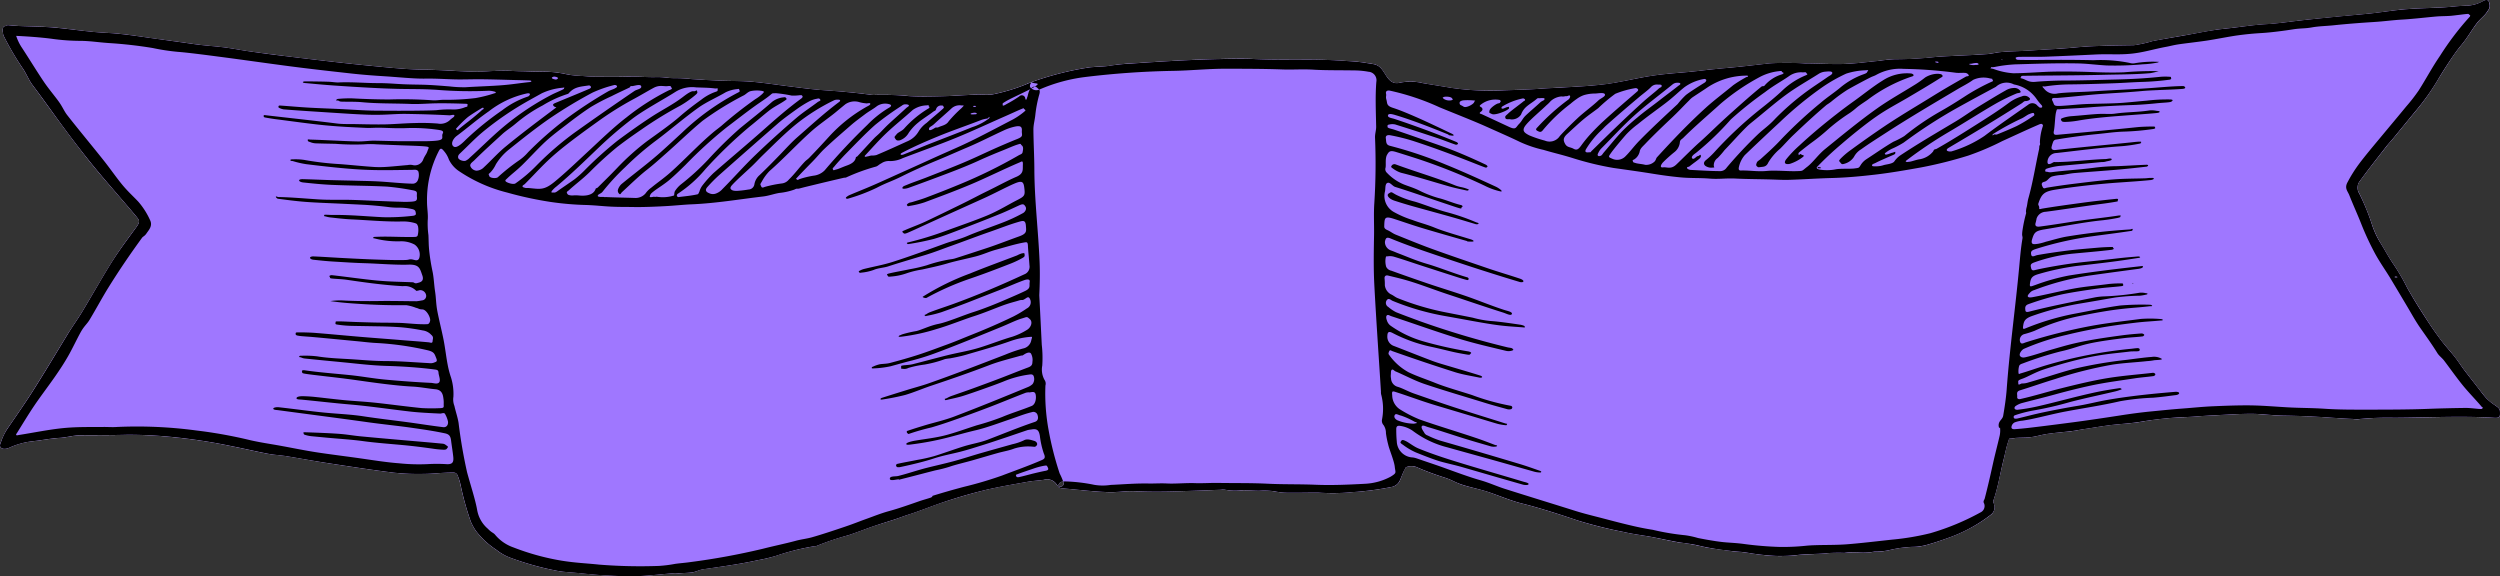 <svg xmlns="http://www.w3.org/2000/svg" viewBox="0 0 148.677 34.27"><rect x="0" y="0" width="148.677" height="34.27" fill="#333333" stroke="none"/><title>bow-3-iso</title><g id="Layer_2" data-name="Layer 2"><g id="bow-3-iso"><path id="void" d="M148.366,24.096a2.771,2.771,0,0,1-.51-.42c-.17-.19-.26-.32-.47-.58-.2-.26-.58-.75-.81-1.05s-.34-.5-.59-.81c-.24-.32-.54-.64-.82-1-.27-.37-.54-.74-.82-1.18s-.65-1.01-.93-1.49c-.09-.16-.2-.33-.28-.49a12.886,12.886,0,0,0-.79-1.35c-.28-.41-.47-.76-.72-1.18a5.459,5.459,0,0,1-.58-1.24,13.975,13.975,0,0,0-.74-1.8.641.641,0,0,1-.01-.68c.51-.7,1.07-1.41,1.61-2.1.12-.16.26-.31.38-.45.47-.57.98-1.2,1.43-1.74a13.992,13.992,0,0,0,1.22-1.72c.33-.55.73-1.17,1.02-1.59.29-.41.46-.58.69-.9s.43-.65.63-.91c.19-.27.46-.46.6-.66.14-.21.21-.27.18-.49s-.11-.36-.4-.19a2.179,2.179,0,0,1-1.06.27c-.46.01-.96.09-1.54.11s-1.41.05-2.07.1c-.66.06-1.35.18-2.03.25s-1.39.13-2.08.2-1.34.13-2.04.21-1.38.19-2.12.23-1.51.17-2.29.25c-.35.04-.64.07-1.06.15-.43.07-1.07.2-1.57.28-.5.09-1.32.23-1.77.32a8.592,8.592,0,0,1-1.12.25c-1.07.01-2.45.03-3.39.12s-1.85.13-2.57.18-1.3.05-1.78.09c-.48.03-.67.11-.97.13-1.03.08-2.11.1-3.04.17a20.868,20.868,0,0,1-2.46.14,7.18,7.18,0,0,0-.91.09c-.73.07-1.41.17-2.16.19s-1.55-.03-2.3-.03a16.665,16.665,0,0,0-2.12,0c-.79.09-1.8.21-2.65.28-.32.03-.67.07-1,.1-.32.04-.65.08-.97.11-.81.08-1.47.11-2.31.24-.85.12-1.87.38-2.76.5-.9.11-1.72.15-2.65.2-.47.03-.75.03-1.36.08s-1.37.06-2.19.09a15.807,15.807,0,0,1-2.96-.14c-.53-.09-1.24-.2-1.74-.29a3.047,3.047,0,0,0-1.34-.03c-.46.12-.67-.14-.89-.48-.21-.34-.35-.56-.74-.63-.4-.06-.73-.12-1.13-.15-.95-.06-1.7-.11-2.71-.11-1.02,0-2.25.02-3.33-.04-.58-.03-1.21-.01-1.81,0-1.79.04-3.58.15-5.37.27a10.601,10.601,0,0,0-1.25.13c-.43.07-.78.05-1.24.1a18.259,18.259,0,0,0-3.35.84.238.238,0,0,0-.11.06.848.848,0,0,0-.3.1,11.005,11.005,0,0,1-2.07.62c-.43.03-.61-.01-.9,0-.71.03-1.34.08-2.02.1-.67.02-1.29.03-1.97-.01a17.056,17.056,0,0,0-2.02-.07,1.479,1.479,0,0,1-.3-.01c-.85-.12-1.9-.21-2.7-.26-.8-.06-1.43-.15-2.15-.24s-1.49-.21-2.17-.27c-.67-.06-1.37-.04-1.96-.07-.58-.02-1.17-.06-1.64-.09a8.246,8.246,0,0,0-.96-.05c-.41,0-.73-.08-1.19-.07-.47.02-1.06-.04-1.58-.03-.51.02-1.27.02-1.74.01a9.526,9.526,0,0,1-1.11-.05,4.761,4.761,0,0,1-.97-.12,6.76,6.76,0,0,0-1.56-.13c-.43,0-.63-.02-1.04-.02-.41-.01-.72-.05-1.21-.04s-1.13.08-1.7.06c-.94-.03-1.9-.11-2.88-.12s-2.06-.12-3.04-.22c-.99-.09-2.03-.21-2.98-.32s-1.79-.21-2.71-.33c-.56-.07-1.09-.14-1.65-.22s-1.02-.18-1.61-.25-1.04-.09-1.73-.19-1.47-.21-2.31-.32c-.83-.12-1.91-.3-2.86-.34-.94-.04-2.06-.22-3.01-.31s-1.82-.05-2.75-.14a.337.337,0,0,0-.25.06c.17-.01.38-.01.47.14a1.191,1.191,0,0,1,.15.32.757.757,0,0,0,.04.11c-.1,0-.2-.01-.3-.01-.09-.01-.1-.05-.21-.08s-.3-.15-.26-.32a.273.273,0,0,1,.11-.16h-.01c-.16.01-.14.28-.12.37a.929.929,0,0,0,.05.21,19.002,19.002,0,0,0,1.08,1.85c.24.32.39.74.63,1.06.46.61.9,1.23,1.34,1.83.66.91,1.33,1.8,2.02,2.67.9,1.12,1.86,2.18,2.79,3.29.24.28.25.35,0,.7-.52.71-1,1.34-1.52,2.18s-1.14,1.93-1.69,2.84c-.25.41-.56.85-.83,1.28-.69,1.13-1.39,2.3-2.1,3.42-.49.77-1.02,1.53-1.53,2.27a4.049,4.049,0,0,0-.34.7c-.06.19-.13.27-.01.39.11.11.35.06.48,0a4.472,4.472,0,0,1,1.43-.39c.5-.05,1.07-.17,1.54-.19.47-.03.84-.16,1.27-.16.96-.01,1.84,0,2.8-.03a25.708,25.708,0,0,1,2.89.16,31.774,31.774,0,0,1,3.26.51c.9.18,1.42.31,2.2.46.4.07.73.08,1.09.14.85.14,1.66.29,2.49.42,1.3.2,2.58.4,3.88.56a13.551,13.551,0,0,0,1.8.08c.6-.01,1.15-.09,1.76-.08a.247.247,0,0,1,.26.16,3.591,3.591,0,0,1,.18.6,17.389,17.389,0,0,0,.6,2.14,3.435,3.435,0,0,0,.29.54,4.903,4.903,0,0,0,1.23,1.15,3.03,3.03,0,0,0,.86.48,16.909,16.909,0,0,0,2.76.77c.43.08.77.08,1.27.13s1.06.11,1.65.14,1.25.07,1.91.04c.66-.02,1.43-.12,2.13-.17.06-.01.08.01.24.01.15-.01.64-.03.85-.06.22-.04.4-.15.6-.18,1.09-.16,2.18-.3,3.26-.54a8.686,8.686,0,0,0,1.12-.27,14.04,14.04,0,0,1,2.19-.55c.07-.02.15-.01.2-.03a15.176,15.176,0,0,1,1.9-.64c.56-.19,1.09-.4,1.56-.56.47-.15.8-.25,1.2-.38.4-.14.46-.17.91-.32.44-.14,1.08-.39,1.61-.58.86-.3,1.87-.6,2.75-.82.89-.22,1.71-.35,2.59-.51.33-.06.65-.08.99-.12a.669.669,0,0,1,.77.27c.02.02.04.06.08.08a.086.086,0,0,1,.03-.06c.1-.12.05-.17.29-.19a.236.236,0,0,1,.02.08.19.19,0,0,1-.24.22.232.232,0,0,1-.1-.04c.01.08.15.13.24.14.81.07,1.97.21,2.73.23.75.02.97-.09,1.71-.05.73.03,1.59.03,2.41,0,.81-.02,1.77-.06,2.61-.09.06,0,.15-.03.2-.01a3.369,3.369,0,0,0,1.05.04c.34-.01.71.03,1.03.03a4.102,4.102,0,0,1,.94.04,3.991,3.991,0,0,0,.75.08c.65.01,1.18-.02,1.84-.01a11.087,11.087,0,0,0,1.99-.03,16.814,16.814,0,0,0,2.4-.32.67.67,0,0,0,.43-.36c.08-.18.19-.49.27-.64.09-.14.03-.13.17-.19a.872.872,0,0,1,.53.01,15.806,15.806,0,0,0,1.71.64c.49.16.56.26,1.02.42.46.15.78.2,1.37.37.59.18,1.5.58,2.21.75,1.04.26,2.34.68,3.31,1.01a24.973,24.973,0,0,0,2.68.67c.6.14,1.18.21,1.73.31.55.11,1.04.22,1.54.31a12.263,12.263,0,0,1,1.35.23c.5.13,1.23.21,1.72.28.48.07.69.05,1.16.13a13.717,13.717,0,0,0,1.6.18,9.249,9.249,0,0,0,1.39-.07c.49-.05,1.25-.04,1.68-.1a8.331,8.331,0,0,1,.99-.01,4.179,4.179,0,0,1,.93-.03,3.781,3.781,0,0,0,.88-.05,3.604,3.604,0,0,0,.95-.11,6.266,6.266,0,0,1,1.31-.17,3.279,3.279,0,0,0,.94-.15c.45-.13.8-.25,1.42-.48a9.128,9.128,0,0,0,2.3-1.29.551.551,0,0,0,.18-.6c-.05-.19-.07-.14-.03-.28.27-.78.4-1.62.6-2.4.08-.34.16-.75.26-1.04.1-.28,0-.17.29-.22.3-.05.8-.02,1.13-.08.34-.05.53-.12.9-.18s.96-.11,1.35-.15c.39-.05.49-.08.91-.15.43-.06.92-.15,1.46-.22s1.12-.09,1.79-.19a19.534,19.534,0,0,1,2.45-.28c.71-.02,1.16-.08,1.84-.11.69-.03,1.53-.09,2.22-.1.7,0,1.33.1,2.02.11s1.37.03,2.06.07,1.39.1,2.08.13a2.649,2.649,0,0,0,.28.02,16.106,16.106,0,0,1,2.19-.09c2-.01,4-.12,5.96,0,.32.02.34-.09.33-.33S148.546,24.226,148.366,24.096Zm-5.92-7.66c.02,0,.13.02.13.05,0,.02-.14.02-.15.01A.038.038,0,0,1,142.446,16.436Zm-23.36-12.87c-.01.02-.07-.02-.06-.04C119.046,3.516,119.096,3.556,119.086,3.566Z" style="fill:#fff"/><path id="fill2" d="M148.366,24.096a2.771,2.771,0,0,1-.51-.42c-.17-.19-.26-.32-.47-.58-.2-.26-.58-.75-.81-1.05s-.34-.5-.59-.81c-.24-.32-.54-.64-.82-1-.27-.37-.54-.74-.82-1.18s-.65-1.01-.93-1.49c-.09-.16-.2-.33-.28-.49a12.886,12.886,0,0,0-.79-1.35c-.28-.41-.47-.76-.72-1.18a5.459,5.459,0,0,1-.58-1.24,13.975,13.975,0,0,0-.74-1.8.641.641,0,0,1-.01-.68c.51-.7,1.07-1.41,1.61-2.1.12-.16.26-.31.38-.45.47-.57.98-1.2,1.43-1.74a13.992,13.992,0,0,0,1.22-1.72c.33-.55.73-1.17,1.02-1.59.29-.41.46-.58.69-.9s.43-.65.63-.91c.19-.27.46-.46.6-.66.14-.21.21-.27.18-.49s-.11-.36-.4-.19a2.179,2.179,0,0,1-1.06.27c-.46.01-.96.09-1.54.11s-1.41.05-2.07.1c-.66.06-1.35.18-2.03.25s-1.39.13-2.08.2-1.34.13-2.04.21-1.38.19-2.12.23-1.51.17-2.29.25c-.35.04-.64.07-1.06.15-.43.07-1.07.2-1.57.28-.5.09-1.32.23-1.77.32a8.592,8.592,0,0,1-1.12.25c-1.07.01-2.45.03-3.39.12s-1.85.13-2.57.18-1.3.05-1.78.09c-.48.03-.67.11-.97.13-1.03.08-2.11.1-3.04.17a20.868,20.868,0,0,1-2.46.14,7.18,7.18,0,0,0-.91.09c-.73.07-1.41.17-2.16.19s-1.55-.03-2.3-.03a16.665,16.665,0,0,0-2.12,0c-.79.09-1.8.21-2.65.28-.32.03-.67.07-1,.1-.32.04-.65.08-.97.11-.81.08-1.47.11-2.31.24-.85.12-1.87.38-2.76.5-.9.11-1.72.15-2.65.2-.47.03-.75.03-1.36.08s-1.37.06-2.19.09a15.807,15.807,0,0,1-2.96-.14c-.53-.09-1.24-.2-1.74-.29a3.047,3.047,0,0,0-1.34-.03c-.46.12-.67-.14-.89-.48-.21-.34-.35-.56-.74-.63-.4-.06-.73-.12-1.13-.15-.95-.06-1.7-.11-2.71-.11-1.02,0-2.25.02-3.33-.04-.58-.03-1.21-.01-1.81,0-1.79.04-3.58.15-5.37.27a10.601,10.601,0,0,0-1.25.13c-.43.07-.78.05-1.24.1a18.259,18.259,0,0,0-3.35.84.238.238,0,0,0-.11.06.848.848,0,0,0-.3.1,11.005,11.005,0,0,1-2.07.62c-.43.03-.61-.01-.9,0-.71.03-1.34.08-2.02.1-.67.02-1.29.03-1.97-.01a17.056,17.056,0,0,0-2.02-.07,1.479,1.479,0,0,1-.3-.01c-.85-.12-1.9-.21-2.7-.26-.8-.06-1.43-.15-2.15-.24s-1.49-.21-2.17-.27c-.67-.06-1.37-.04-1.96-.07-.58-.02-1.17-.06-1.64-.09a8.246,8.246,0,0,0-.96-.05c-.41,0-.73-.08-1.19-.07-.47.02-1.06-.04-1.58-.03-.51.02-1.27.02-1.74.01a9.526,9.526,0,0,1-1.11-.05,4.761,4.761,0,0,1-.97-.12,6.76,6.76,0,0,0-1.56-.13c-.43,0-.63-.02-1.04-.02-.41-.01-.72-.05-1.21-.04s-1.13.08-1.7.06c-.94-.03-1.9-.11-2.88-.12s-2.06-.12-3.04-.22c-.99-.09-2.03-.21-2.98-.32s-1.79-.21-2.71-.33c-.56-.07-1.09-.14-1.65-.22s-1.02-.18-1.61-.25-1.04-.09-1.73-.19-1.47-.21-2.31-.32c-.83-.12-1.91-.3-2.86-.34-.94-.04-2.06-.22-3.01-.31s-1.82-.05-2.75-.14a.337.337,0,0,0-.25.06c.17-.01.38-.01.47.14a1.191,1.191,0,0,1,.15.32.757.757,0,0,0,.04.11c-.1,0-.2-.01-.3-.01-.09-.01-.1-.05-.21-.08s-.3-.15-.26-.32a.273.273,0,0,1,.11-.16h-.01c-.16.01-.14.28-.12.37a.929.929,0,0,0,.05.21,19.002,19.002,0,0,0,1.08,1.85c.24.32.39.74.63,1.06.46.61.9,1.23,1.34,1.83.66.91,1.33,1.8,2.02,2.67.9,1.12,1.86,2.18,2.79,3.29.24.28.25.35,0,.7-.52.71-1,1.34-1.52,2.18s-1.14,1.93-1.69,2.84c-.25.41-.56.85-.83,1.28-.69,1.13-1.39,2.3-2.1,3.42-.49.77-1.02,1.53-1.53,2.27a4.049,4.049,0,0,0-.34.7c-.06.19-.13.27-.01.39.11.11.35.06.48,0a4.472,4.472,0,0,1,1.43-.39c.5-.05,1.07-.17,1.54-.19.47-.03.84-.16,1.27-.16.96-.01,1.84,0,2.8-.03a25.708,25.708,0,0,1,2.89.16,31.774,31.774,0,0,1,3.26.51c.9.18,1.42.31,2.2.46.4.07.73.08,1.09.14.85.14,1.66.29,2.49.42,1.3.2,2.58.4,3.88.56a13.551,13.551,0,0,0,1.8.08c.6-.01,1.15-.09,1.76-.08a.247.247,0,0,1,.26.16,3.591,3.591,0,0,1,.18.6,17.389,17.389,0,0,0,.6,2.14,3.435,3.435,0,0,0,.29.54,4.903,4.903,0,0,0,1.23,1.15,3.03,3.03,0,0,0,.86.48,16.909,16.909,0,0,0,2.76.77c.43.08.77.08,1.27.13s1.06.11,1.65.14,1.25.07,1.91.04c.66-.02,1.43-.12,2.13-.17.06-.01.08.01.24.01.15-.01.64-.03.85-.06.22-.04.4-.15.6-.18,1.09-.16,2.18-.3,3.26-.54a8.686,8.686,0,0,0,1.12-.27,14.04,14.04,0,0,1,2.19-.55c.07-.02.15-.01.2-.03a15.176,15.176,0,0,1,1.9-.64c.56-.19,1.09-.4,1.56-.56.47-.15.8-.25,1.2-.38.4-.14.46-.17.91-.32.44-.14,1.08-.39,1.61-.58.86-.3,1.87-.6,2.75-.82.89-.22,1.71-.35,2.59-.51.33-.06.65-.08.99-.12a.669.669,0,0,1,.77.27c.02.02.04.06.08.08a.086.086,0,0,1,.03-.06c.1-.12.05-.17.29-.19a.236.236,0,0,1,.02.08.19.19,0,0,1-.24.22.232.232,0,0,1-.1-.04c.01.08.15.13.24.14.81.07,1.97.21,2.73.23.75.02.97-.09,1.71-.05.73.03,1.59.03,2.41,0,.81-.02,1.77-.06,2.61-.09.06,0,.15-.03.2-.01a3.369,3.369,0,0,0,1.05.04c.34-.01.71.03,1.03.03a4.102,4.102,0,0,1,.94.04,3.991,3.991,0,0,0,.75.08c.65.01,1.18-.02,1.84-.01a11.087,11.087,0,0,0,1.99-.03,16.814,16.814,0,0,0,2.4-.32.67.67,0,0,0,.43-.36c.08-.18.19-.49.27-.64.09-.14.03-.13.17-.19a.872.872,0,0,1,.53.01,15.806,15.806,0,0,0,1.71.64c.49.16.56.26,1.02.42.46.15.78.2,1.37.37.59.18,1.5.58,2.21.75,1.04.26,2.34.68,3.31,1.01a24.973,24.973,0,0,0,2.68.67c.6.14,1.18.21,1.73.31.55.11,1.04.22,1.54.31a12.263,12.263,0,0,1,1.35.23c.5.13,1.23.21,1.72.28.48.07.69.05,1.16.13a13.717,13.717,0,0,0,1.6.18,9.249,9.249,0,0,0,1.39-.07c.49-.05,1.25-.04,1.68-.1a8.331,8.331,0,0,1,.99-.01,4.179,4.179,0,0,1,.93-.03,3.781,3.781,0,0,0,.88-.05,3.604,3.604,0,0,0,.95-.11,6.266,6.266,0,0,1,1.31-.17,3.279,3.279,0,0,0,.94-.15c.45-.13.8-.25,1.42-.48a9.128,9.128,0,0,0,2.3-1.29.551.551,0,0,0,.18-.6c-.05-.19-.07-.14-.03-.28.27-.78.4-1.62.6-2.4.08-.34.16-.75.26-1.04.1-.28,0-.17.29-.22.3-.05.8-.02,1.13-.08.34-.05.53-.12.9-.18s.96-.11,1.35-.15c.39-.05.49-.08.91-.15.43-.06.92-.15,1.46-.22s1.12-.09,1.79-.19a19.534,19.534,0,0,1,2.45-.28c.71-.02,1.16-.08,1.84-.11.69-.03,1.53-.09,2.22-.1.7,0,1.33.1,2.02.11s1.37.03,2.06.07,1.39.1,2.08.13a2.649,2.649,0,0,0,.28.02,16.106,16.106,0,0,1,2.19-.09c2-.01,4-.12,5.96,0,.32.02.34-.09.33-.33S148.546,24.226,148.366,24.096Zm-5.92-7.66c.02,0,.13.02.13.05,0,.02-.14.02-.15.01A.038.038,0,0,1,142.446,16.436Zm-23.36-12.87c-.01.02-.07-.02-.06-.04C119.046,3.516,119.096,3.556,119.086,3.566Z" style="fill:#9f77ff"/><path id="fill1" d="M148.675,24.518c-.006-.242-.128-.288-.307-.422a2.95,2.95,0,0,1-.514-.419c-.17-.191-.26-.317-.464-.581s-.585-.748-.814-1.05-.341-.499-.586-.813-.547-.637-.823-1.003-.54-.739-.823-1.176-.653-1.006-.93-1.491c-.088-.154-.198-.327-.28-.49a12.463,12.463,0,0,0-.784-1.344c-.281-.411-.47-.765-.725-1.188a4.986,4.986,0,0,1-.582-1.239,12.967,12.967,0,0,0-.741-1.794.653.653,0,0,1-.006-.681c.51-.706,1.07-1.412,1.607-2.106.12-.155.262-.303.386-.453.463-.561.974-1.193,1.425-1.737a13.498,13.498,0,0,0,1.224-1.717c.322-.553.726-1.167,1.017-1.586s.465-.583.692-.905.426-.645.623-.911.461-.453.602-.662.208-.27.178-.487-.1-.354-.393-.193A2.174,2.174,0,0,1,146.593.345c-.455.009-.957.087-1.538.111s-1.413.047-2.071.103-1.347.172-2.026.244-1.398.128-2.086.198-1.335.133-2.037.214-1.378.185-2.119.226-1.512.175-2.291.256c-.349.036-.635.072-1.064.143s-1.063.2-1.566.288-1.319.227-1.771.314a7.274,7.274,0,0,1-1.123.249c-1.066.018-2.448.031-3.389.125s-1.851.126-2.568.176-1.301.058-1.779.092-.669.112-.973.134c-1.026.077-2.108.099-3.038.166a22.621,22.621,0,0,1-2.456.141,7.485,7.485,0,0,0-.91.091c-.731.067-1.418.169-2.165.19s-1.548-.033-2.301-.033a16.349,16.349,0,0,0-2.113-.001c-.796.091-1.8.213-2.651.283-.323.027-.676.066-1.002.102s-.649.076-.974.109c-.81.081-1.463.11-2.312.237s-1.863.38-2.76.498-1.711.15-2.644.208c-.467.029-.75.03-1.361.076s-1.373.062-2.19.096a16.081,16.081,0,0,1-2.965-.149c-.528-.089-1.23-.201-1.737-.286a3.069,3.069,0,0,0-1.341-.027c-.461.113-.67-.148-.882-.485s-.355-.563-.749-.624-.727-.124-1.128-.152c-.945-.066-1.699-.115-2.712-.115s-2.245.023-3.33-.036c-.577-.031-1.207-.007-1.81.005-1.782.035-3.581.143-5.367.269a12.019,12.019,0,0,0-1.251.122c-.422.074-.78.057-1.236.106a18.163,18.163,0,0,0-3.347.838.288.288,0,0,0-.21.273c.012.124.151.189.256.227a.44.44,0,0,0,.324-.028A9.855,9.855,0,0,1,64.488,4.586a50.538,50.538,0,0,1,5.189-.37c1.115-.014,2.178-.133,3.292-.129s2.179.002,3.313.044c.617.022,1.158-.029,1.851.014s1.602.028,2.361.043a4.786,4.786,0,0,1,.894.08.507.507,0,0,1,.464.602c-.07.866-.026,1.78-.011,2.661.004.214-.075.433-.067.649a36.69,36.69,0,0,1-.042,3.898c-.044.639-.005,1.276-.016,1.918-.018.988-.035,1.973.017,2.964.111,2.107.262,4.217.393,6.324a.779.779,0,0,0,.008.156,3.294,3.294,0,0,1,.055,1.51.378.378,0,0,0,.092.331.824.824,0,0,1,.142.48,5.448,5.448,0,0,0,.134.678c.07.313.352.958.391,1.322s.136.351-.241.585a3.574,3.574,0,0,1-1.531.425c-.95.051-1.961.098-2.924.058s-1.913-.015-2.879-.063-1.939-.03-2.913-.046c-.468-.008-.93.029-1.413.012s-1.162.044-1.61.022-.742.007-1.134 0c-.779-.013-1.469.049-2.252.084a3.005,3.005,0,0,1-.987-.007,9.775,9.775,0,0,0-1.73-.201c-.345.016-.277.068-.385.192s.099.208.205.217c.817.068,1.968.205,2.728.224s.979-.085,1.712-.049,1.596.031,2.412.005,1.768-.062,2.607-.094a.743.743,0,0,1,.204-.009,3.324,3.324,0,0,0,1.048.035c.346-.003.711.037,1.036.032a4.145,4.145,0,0,1,.937.041,3.316,3.316,0,0,0,.751.078c.645.011,1.18-.012,1.842-.005a11.841,11.841,0,0,0,1.991-.029,17.896,17.896,0,0,0,2.391-.322.682.682,0,0,0,.43-.366c.089-.181.194-.489.28-.634s.026-.132.162-.188a.818.818,0,0,1,.534.006,16.487,16.487,0,0,0,1.712.64c.482.162.556.264,1.017.416s.775.205,1.37.379,1.497.571,2.211.746c1.041.256,2.336.68,3.306,1.008a27.128,27.128,0,0,0,2.685.673c.594.141,1.179.207,1.73.31s1.037.214,1.54.303.855.102,1.351.235a15.429,15.429,0,0,0,1.712.28c.486.066.698.046,1.167.132a13.518,13.518,0,0,0,1.593.173,8.697,8.697,0,0,0,1.394-.068c.49-.049,1.252-.041,1.686-.096a9.127,9.127,0,0,1,.984-.016,3.891,3.891,0,0,1,.928-.023,3.561,3.561,0,0,0,.88-.057,3.624,3.624,0,0,0,.955-.105,7.077,7.077,0,0,1,1.308-.174,3.305,3.305,0,0,0,.942-.148c.446-.128.803-.248,1.417-.474a9.029,9.029,0,0,0,2.298-1.298.546.546,0,0,0,.187-.596c-.056-.187-.078-.146-.029-.285.268-.775.395-1.612.592-2.391.088-.348.167-.757.268-1.042s-.007-.167.287-.222.794-.021,1.13-.076.53-.121.9-.181.963-.111,1.353-.156.484-.079.911-.142.913-.15,1.456-.221,1.123-.094,1.787-.197a22.337,22.337,0,0,1,2.457-.279c.701-.015,1.155-.073,1.84-.107s1.52-.087,2.219-.096,1.331.096,2.017.106,1.372.034,2.061.073,1.387.1,2.076.125a1.817,1.817,0,0,0,.276.018,17.611,17.611,0,0,1,2.196-.088c1.996-.011,3.998-.12,5.96.002C148.664,24.865,148.682,24.76,148.675,24.518Zm-6.226-8.078c.019-.001.133.016.127.042s-.138.026-.156.009S142.431,16.441,142.45,16.44ZM117.287,3.781a1.295,1.295,0,0,1,.266-.037c.046.001.142.049.11.089s-.158.022-.222.034a.655.655,0,0,1-.329-.043C117.08,3.782,117.248,3.797,117.287,3.781ZM115.277,3.683c.021.019-.004.056-.029.055s-.172-.028-.165-.059S115.256,3.664,115.277,3.683Zm-5.482.696a4.159,4.159,0,0,1,1.162-.2c.258-.029.098.047.081.113s-.177.111-.274.148a4.582,4.582,0,0,0-1.3.752c-.383.324-.807.594-1.181.917A26.645,26.645,0,0,0,105.953,8.262c-.398.436-.828.822-1.263,1.212-.07.063-.174.107-.206.186s-.074.169.002.232.069.062.228.042.336-.006.453-.278a3.288,3.288,0,0,1,.699-.813c.252-.249.504-.543.785-.81.63-.6,1.255-1.182,1.947-1.77.076-.065.094-.057.298-.21a9.534,9.534,0,0,1,.982-.72c.364-.206.96-.53,1.382-.74.091-.045.228-.086.318-.139a2.925,2.925,0,0,1,1.639-.358,26.844,26.844,0,0,1,3.101.231c.175.023.401-.005.53.008a.257.257,0,0,1,.236.139c.023.07-.117.053-.172.084-.518.297-1.078.614-1.589.925s-.782.483-1.347.825-1.33.815-1.955,1.236-1.359.941-1.971,1.39a4.419,4.419,0,0,0-.594.508c-.128.144-.079.13-.008.224s.094.121.255.069a.985.985,0,0,0,.552-.402,1.149,1.149,0,0,1,.425-.452c.474-.339.955-.642,1.445-.96,1.403-.909,2.857-1.766,4.294-2.618.309-.183.646-.348.924-.552a1.458,1.458,0,0,1,.999-.088c.229.038.104.024.164.097s-.037.089-.08.109a12.229,12.229,0,0,0-1.607.886c-.531.342-.864.553-1.485.905a15.414,15.414,0,0,0-2.088,1.436,5.242,5.242,0,0,1-.651.337c-.54.316-1.065.689-1.597,1.034a1.123,1.123,0,0,0-.356.372c-.101.161-.098.142-.353.179s-.856-.007-1.143.057a2.687,2.687,0,0,1-.965.004c-.18-.052-.145-.125-.114-.157a18.92,18.92,0,0,1,1.461-1.366c.576-.499,1.435-1.195,2.076-1.637s1.169-.709,1.816-1.089,1.344-.792,1.98-1.196c.057-.036.173-.081.116-.152s-.071-.07-.239-.094a1.445,1.445,0,0,0-.786.22,6.404,6.404,0,0,1-.553.394c-.748.469-1.555.916-2.27,1.42-1.083.765-2.122,1.626-3.13,2.443-.403.326-.709.784-1.06,1.054s-.216.246-.68.26-1.218-.063-1.737-.012-.974-.037-1.502-.027c-.05.001-.184.022-.151-.173a1.578,1.578,0,0,1,.364-.749c.711-.681,1.346-1.278,2.1-1.977a21.718,21.718,0,0,1,2.552-2.089A9.513,9.513,0,0,1,109.795,4.379ZM120.619,6.227c-.84.593-1.754,1.215-2.607,1.861a7.039,7.039,0,0,1-1.934.909c-.077.027-.27.014-.298-.056s.072-.129.143-.171c.708-.418,1.415-.838,2.134-1.274s1.466-.902,2.182-1.357c.075-.048.131-.131.227-.128s.364-.073.219-.195a.391.391,0,0,0-.451-.081,2.368,2.368,0,0,0-.745.368c-.631.467-1.159.805-1.881,1.262s-1.644,1.043-2.45,1.493c-.061.034-.12-.024-.195.151a1.312,1.312,0,0,1-.765.457c-.233.028-.501.14-.647.154s-.125.026-.19-0.0.004-.07.035-.093a25.76,25.76,0,0,1,2.458-1.653c.903-.527,1.879-1.158,2.814-1.698a11.414,11.414,0,0,1,1.262-.618c.095-.04.305-.014.219-.152a.427.427,0,0,0-.384-.173.983.983,0,0,0-.489.146c-.526.296-1.078.637-1.576.94s-.931.624-1.412.912c-1.122.67-2.219,1.309-3.309,2.033a1.432,1.432,0,0,0-.326.341c-.114.145-.473.167-.627.214a1.44,1.44,0,0,1-.434.073c-.098-.008-.272.023-.26-.063s.097-.077.252-.162.821-.373.994-.447.125-.095.139-.163-.129.024-.175.025-.238.09-.289.095-.117.046-.135 0-.068-.034.027-.101a2.443,2.443,0,0,1,.351-.221,5.236,5.236,0,0,0,.724-.38,29.382,29.382,0,0,1,3.252-2.101c.695-.386,1.424-.779,2.128-1.158a1.024,1.024,0,0,0,.101-.055.932.932,0,0,1,1.069-.139,2.075,2.075,0,0,1,1.352.871,2.986,2.986,0,0,0,.296.363c.058.084.041.152-.053.147s-.059-.003-.194-.113A.384.384,0,0,0,120.619,6.227Zm.349.533c.024.093.05.084-.138.204a8.752,8.752,0,0,1-.898.534c-.316.148-.815.361-1.178.502a.299.299,0,0,1-.12-.008c-.036-.007-.105.055-.134.055-.014,0,0-.056.027-.075a14.636,14.636,0,0,1,1.734-.943c.145-.074.312-.204.411-.24S120.944,6.666,120.968,6.76Zm-14.571-2.234a1.22,1.22,0,0,1,.828-.221c.244-.028.157.021.236.077s-.071.095-.124.12a4.5,4.5,0,0,0-1.312.855c-.403.387-.878.771-1.325,1.123a23.511,23.511,0,0,0-2.767,2.593,4.452,4.452,0,0,1-.469.44c-.148.12-.165.236-.056.342a.61.61,0,0,0,.451.111c.117-.018.098.047.062-.102a.529.529,0,0,1,.231-.469,5.27,5.27,0,0,0,.41-.47c.442-.455.875-.955,1.334-1.403.107-.105.229-.203.347-.298.639-.513,1.307-1.097,1.953-1.573s1.284-.828,1.944-1.247a.876.876,0,0,1,.375-.139c.113-.006.422-.055.451.052s-.16.183-.272.262c-.475.335-.983.651-1.479,1.033a15.213,15.213,0,0,0-1.628,1.435c-.387.424-.709.627-1.046.945a25.429,25.429,0,0,0-1.857,1.979.455.455,0,0,1-.402.206c-.576-.004-1.17-.043-1.739-.073-.08-.004-.217-.057-.216-.126s.089-.026.178-.106.468-.346.562-.435.099-.151.074-.212-.103.064-.175.06-.231.238-.327.135.117-.255.216-.323a16.959,16.959,0,0,0,2.075-1.991,21.533,21.533,0,0,1,2.04-1.629C105.523,5.052,106.017,4.798,106.397,4.526Zm-.631-.29c.299-.042.135.026.256.069s-.021.11-.049.117a2.182,2.182,0,0,0-1.047.684c-.032.033-.121.006-.162.039-.59.481-1.115.949-1.694,1.466-.265.237-.438.393-.764.696s-.834.802-1.231,1.152S100.027,9.467,99.697,9.781s-.559.141-.79.172-.115-.175-.016-.289a8.318,8.318,0,0,1,.676-.608.853.853,0,0,0,.332-.557c.007-.192.113-.208.205-.3.704-.701,1.515-1.388,2.225-2.033A13.099,13.099,0,0,1,104.632,4.592,3.184,3.184,0,0,1,105.766,4.235Zm-4.187.939a4.261,4.261,0,0,1,2.228-.677c.052-.003.176-.01.144.046s-.041-.002-.176.087a7.306,7.306,0,0,0-.697.435c-.502.418-1.145.899-1.625,1.335-1.048.952-1.961,1.914-2.91,2.951-.057.063-.045.118-.126.235a.71.71,0,0,1-.578.215c-.175-.048-.446-.064-.568-.105s-.137-.022-.163-.106-.021-.054.091-.118a.748.748,0,0,0,.314-.453c.022-.18.189-.317.306-.44.472-.498,1.113-1.112,1.567-1.539s.654-.658,1.066-1.066a1.235,1.235,0,0,1,.283-.24C100.929,5.604,101.306,5.364,101.58,5.174Zm-.249-.474a.13.13,0,0,1,.14.047c.024.043-.044.135-.082.159-.329.206-.872.545-1.129.746a4.773,4.773,0,0,0-.488.536c-.772.718-1.577,1.465-2.275,2.178-.321.328-.555.657-.814.913a.684.684,0,0,1-.793.163c-.244-.106-.257-.097-.073-.357s.658-.819.888-1.083a5.225,5.225,0,0,1,.703-.621c.509-.419,1.196-.905,1.658-1.259s.715-.618,1.099-.928A2.787,2.787,0,0,1,101.331,4.7Zm-1.628.222c.065-.002.214-.012.228.05s-.08.1-.137.146c-.363.29-.705.536-1.095.843s-.954.707-1.322,1.026a11.094,11.094,0,0,0-.9.813c-.342.356-.755.869-1.099,1.269-.05.058-.101.154-.159.183s-.159.054-.193-.003.012-.123.046-.193a.897.897,0,0,1,.164-.233c.655-.652,1.223-1.288,1.928-1.927s1.56-1.268,2.312-1.883A.446.446,0,0,1,99.704,4.922Zm-1.528.266A.486.486,0,0,1,98.608,5.031c.121.002.233-.01.211.093s-.047.025-.213.181-.573.47-.846.715c-1.037.932-2.101,1.975-3.115,2.968-.025.024-.029.07-.083.068s-.216.028-.258-.024-.001-.126.028-.178a5.386,5.386,0,0,1,.964-1.164c.074-.074.147-.155.222-.222.633-.568,1.314-1.151,1.953-1.688C97.706,5.581,98.011,5.361,98.175,5.188ZM97.262,5.24a.167.167,0,0,1,.155.079c.025.045-.022.099-.055.127-.661.572-1.369,1.176-2.002,1.756-.292.267-.603.588-.826.832a7.747,7.747,0,0,0-.512.64c-.155.206-.249.28-.446.171s-.377-.07-.497-.287-.125-.363.13-.596.712-.662,1.011-.906.513-.385.829-.625a9.88,9.88,0,0,1,1.01-.851A5.54,5.54,0,0,1,97.262,5.24Zm-5.041.771a1.103,1.103,0,0,1,.648-.277c.15.024.193-.022.281-.014s.168-.081.214-.028-.031.189-.088.227A12.918,12.918,0,0,0,91.443,7.56c-.061.061-.154.146-.022.217s.218.113.333-.034a9.907,9.907,0,0,1,1.647-1.572,4.138,4.138,0,0,1,.359-.28,1.663,1.663,0,0,1,.431-.232,2.302,2.302,0,0,1,.621-.096c.167.008.567-.09.631.041s-.26.248-.376.36c-.348.336-.876.716-1.239,1.056s-.764.738-1.064,1.069a.724.724,0,0,1-.893.273,6.862,6.862,0,0,1-.927-.313c-.309-.161-.479-.291-.173-.648s.827-.781,1.207-1.149A1.93,1.93,0,0,0,92.221,6.011Zm-4.174.34c-.105-.051.006-.117.041-.147A1.393,1.393,0,0,1,89.188,5.945c.021.001.089.073.044.122s-.004.061-.131.083-.492.282-.518.424-.044.118.137.206.765-.141.927-.253.071-.059.094-.131-.051-.029-.095-.028-.198.08-.245.089-.081.012-.101-.017.009-.086.037-.104A3.801,3.801,0,0,1,90.563,5.853c.041-.009.153.039.132.1s-.002-.001-.131.107S89.838,6.607,89.704,6.74s-.215.154-.178.275.187.048.339.087a.655.655,0,0,0,.596-.295c.177-.483.55-.601.908-.908.039-.033.08-.074.133-.06s.379-.053.355.052-.123.071-.278.219-.635.56-.835.75-.212.316-.409.516-.168.366-.587.171-1.121-.522-1.609-.748c-.071-.033-.231-.04-.067-.158S88.152,6.402,88.046,6.351ZM87.021,5.967a3.61,3.61,0,0,1,.666.012c.101.017.019-.006.028.04s-.002-.066-.046.06-.487.366-.632.262-.209-.069-.232-.189S86.896,5.99,87.021,5.967Zm-1.165-.195c.087-.044.423-.03.493.067s.072.078-.026.123a.607.607,0,0,1-.482-.096C85.791,5.78,85.769,5.815,85.856,5.772Zm33.483,17.388c-.037.501-.122,1.062-.207,1.56-.027.155-.141.238-.21.353a.416.416,0,0,0-.039.354c.039.108.054-.094.064.032a1.469,1.469,0,0,1-.022.436c-.133.586-.268,1.072-.407,1.701s-.309,1.382-.486,2.055c-.024.092-.12.151-.03.305a.417.417,0,0,1-.201.507,14.697,14.697,0,0,1-3.004,1.248,15.264,15.264,0,0,1-2.282.382c-.813.088-1.901.218-2.702.278s-1.677.02-2.359.08a13.296,13.296,0,0,1-1.614.076,20.473,20.473,0,0,1-2.114-.175c-.558-.076-.902-.07-1.356-.124s-1.046-.162-1.389-.232a5.11,5.11,0,0,0-.75-.163,14.389,14.389,0,0,1-1.935-.324c-.585-.093-.958-.176-1.484-.302s-1.031-.26-1.551-.396-1.028-.256-1.543-.418c-1.414-.445-2.791-.866-4.22-1.319-.501-.159-.915-.361-1.495-.525s-1.428-.474-2.026-.692-1.136-.389-1.716-.593a1.468,1.468,0,0,0-.234-.059.986.986,0,0,1-.959-.953,6.69,6.69,0,0,1-.031-.677c-.011-.209.046-.282.266-.242a1.721,1.721,0,0,1,.696.274,5.774,5.774,0,0,0,2.067.994c1.093.307,2.168.599,3.251.905.659.186,1.312.372,1.962.555a1.454,1.454,0,0,0,.281.038c.065.004.081.001.097-.03s-.042-.058-.074-.069c-.389-.136-.789-.281-1.189-.401-1.576-.473-3.188-.948-4.757-1.399a5.361,5.361,0,0,1-.729-.299.353.353,0,0,1-.221-.195c-.067-.096-.19-.279-.128-.362s.237.017.345.049c.649.188,1.461.462,2.084.657s1.097.329,1.683.499a.761.761,0,0,0,.239.015c.059-.002.123-.016.123-.052s-.08-.033-.124-.05c-.352-.135-.727-.28-1.093-.403-1.115-.377-2.275-.72-3.378-1.108a7.452,7.452,0,0,1-1.194-.614,1.009,1.009,0,0,1-.448-.833c-.037-.29.042-.243.274-.169.794.255,1.457.513,2.331.775s2.018.603,2.94.881c.23.069.547.167.732.218a3.072,3.072,0,0,0,.445.076c.117.018.082-.026.107-.058s-.054-.03-.084-.039c-.924-.293-1.97-.614-2.876-.907s-1.728-.583-2.589-.883c-.337-.118-.676-.315-.969-.398a.535.535,0,0,1-.381-.494.746.746,0,0,1-.009-.254c.006-.098-.009-.22.06-.264s.138.066.212.097c.575.243,1.143.555,1.743.756,1.191.4,2.395.749,3.595,1.121.437.136.886.255,1.328.377a.427.427,0,0,0,.203-.004c.058-.015.068-.057.079-.1s-.049-.095-.077-.099a13.71,13.71,0,0,1-2.317-.643c-.723-.234-1.56-.467-2.184-.718s-1.049-.38-1.587-.635a3.431,3.431,0,0,1-1.182-1.065c-.034-.041.002-.151.044-.215s.112.002.176.024c1.231.435,2.473.855,3.718,1.249.47.149.969.222,1.439.322.059.013.171.015.177-.032s-.095-.083-.157-.102c-.609-.192-1.25-.376-1.872-.562-.31-.093-.633-.183-.935-.297-.755-.285-1.536-.598-2.276-.884a.583.583,0,0,1-.397-.601c.007-.26.11-.279.313-.173a9.011,9.011,0,0,0,2.283.819c.414.087.927.216,1.262.294s.657.132.87.168.167-.008.239-.066-.095-.112-.149-.12a23.616,23.616,0,0,1-2.662-.594A6.458,6.458,0,0,1,82.68,19.355a.623.623,0,0,1-.205-.314c-.036-.098-.062-.232.008-.289s.169.022.254.05c1.344.44,2.688.929,4.048,1.346.912.28,1.863.496,2.785.718a.666.666,0,0,0,.375-.024c.081-.039.065-.031.015-.097s-.193-.059-.309-.089a52.013,52.013,0,0,1-5.204-1.553c-.474-.177-.951-.348-1.424-.538a2.327,2.327,0,0,1-.461-.311.274.274,0,0,1-.083-.411c.109-.142.241.004.33.044a15.005,15.005,0,0,0,3.209.922c.968.171,1.904.354,2.712.478s1.203.129,1.932.189c.039.003.026-.067-.019-.097a.929.929,0,0,0-.268-.074c-.521-.076-1.235-.183-1.717-.214a6.067,6.067,0,0,1-1.067-.197c-.448-.091-.967-.191-1.453-.287a15.756,15.756,0,0,1-3.03-.883c-.138-.057-.24-.158-.408-.231a.7.7,0,0,1-.343-.536,3.118,3.118,0,0,0-.017-.399c-.009-.149.084-.201.211-.17.561.137.898.21,1.5.403s1.383.49,2.056.712c1.062.35,2.249.76,3.297,1.089.165.052.454.211.507.084s-.261-.183-.432-.238c-.722-.23-1.547-.571-2.298-.831s-1.551-.502-2.292-.754-1.425-.493-2.153-.757a.426.426,0,0,1-.298-.229,1.175,1.175,0,0,1-.03-.532c.03-.126.016-.074.128-.093a.879.879,0,0,1,.388.032c.599.179,1.085.352,1.722.558s1.453.47,2.119.683c.145.046.347.106.453.131s.068.002.114-.024-.027-.116-.051-.123c-.76-.216-1.675-.59-2.383-.797s-1.133-.404-1.776-.65c-.139-.053-.21-.09-.391-.155a.527.527,0,0,1-.368-.521c.046-.241.112-.287.346-.19.853.353,1.799.681,2.667.974s1.74.585,2.579.855,1.61.511,2.425.755c.073.022.211.025.219-.041s-.121-.129-.203-.156c-.627-.211-1.289-.402-1.927-.621-1.103-.378-2.22-.754-3.316-1.153-.725-.264-1.446-.562-2.154-.848-.166-.067-.333-.199-.468-.257s-.213-.113-.209-.234c.016-.513.016-.627.6-.437s1.118.38,1.82.589,1.734.506,2.508.725c.014.004.023.043.057.031s.35.031.327-.037-.223-.115-.331-.148c-.586-.181-1.432-.42-1.956-.634s-.899-.295-1.344-.464a6.03,6.03,0,0,1-1.103-.473,1.09,1.09,0,0,1-.536-1.221c.041-.159-.008-.45.146-.513s.297.186.463.238c.961.299,1.991.663,2.942.979.287.095.637.218.855.281s.1-.031.182-.07-.028-.103-.053-.109c-.447-.101-.934-.323-1.364-.424a6.515,6.515,0,0,1-1.184-.469c-.352-.16-.491-.192-.848-.328a2.92,2.92,0,0,1-1.024-.703.284.284,0,0,1-.079-.302c.037-.172-.034-.544.088-.763s.201-.273.544-.167.867.271,1.29.408a35.433,35.433,0,0,1,3.978,1.597,3.897,3.897,0,0,0,.956.342c.174.005-.15-.218-.284-.28-.938-.434-1.982-.911-3.018-1.331A24.367,24.367,0,0,0,82.66,8.671c-.254-.062-.214-.254-.244-.448s.156-.201.264-.179a11.905,11.905,0,0,1,1.335.33c1.215.394,2.428.849,3.596,1.309.227.09.505.202.659.256s.113.028.174-.009-.038-.116-.081-.137c-.624-.294-1.305-.599-1.952-.853s-1.517-.543-2.098-.748-.881-.305-1.386-.477c-.127-.043-.234-.058-.322-.096s-.088-.046-.088-.112.007-.082.095-.099a.806.806,0,0,1,.357-.008c.839.262,1.685.536,2.522.815.362.121.718.269,1.079.39.04.013.136-.018.138-.063s-.062-.085-.108-.104c-1.198-.5-2.462-.964-3.678-1.368-.142-.047-.405-.071-.379-.208s.275-.069.446-.017c1.018.306,2.106.733,3.121,1.146.03.012.051.056.09.056s.245.049.25-.003-.139-.106-.208-.139c-.576-.278-1.438-.686-1.968-.919s-1.03-.442-1.432-.571-.328-.266-.389-.479.009-.21-.025-.367.088-.202.215-.181a14.393,14.393,0,0,1,2.965.992c.911.376,2.027.81,2.802,1.159s1.373.607,1.977.9a6.981,6.981,0,0,0,1.409.475c.587.176,1.055.277,1.724.484a17.972,17.972,0,0,0,2.431.59c.738.105,1.567.219,2.229.326s1.146.175,1.749.233,1.156.026,1.739.074.945-.034,1.576-.001,1.461.033,2.162.056c.311.01.666.029,1.009.018.84-.026,1.687-.085,2.545-.108s1.692-.101,2.571-.203,1.817-.265,2.711-.425a25.238,25.238,0,0,0,2.812-.705,15.657,15.657,0,0,0,2.019-.86c.715-.324,1.426-.66,2.144-.97.072-.031.199-.095.249-.022s.032.057-.01.208a3.301,3.301,0,0,0-.142.87c.037.162-.027.144-.034.229a1.295,1.295,0,0,1-.018.185c-.213.965-.364,1.954-.631,2.897-.048.169-.067.376-.097.507a1.047,1.047,0,0,0-.047.322c.013.067.024.011.019.026a7.936,7.936,0,0,0-.216.985,2.169,2.169,0,0,0-.033.306c.002.122.039.148.021.251-.1.581-.14,1.122-.197,1.718C119.857,18.317,119.516,20.727,119.339,23.159ZM82.954,24.671c.07-.102.218.018.361.043a4.448,4.448,0,0,1,.776.347c.108.069.153.019.157.075s.004.015-.151.061a2.654,2.654,0,0,1-.989-.201C82.935,24.908,82.884,24.773,82.954,24.671Zm64.498-.351c-.182-.009-.554-.063-.832-.06-.71.009-1.539.028-2.265.057-1.076.043-2.443.044-3.429.045s-1.812.004-2.643-.051-1.412-.043-2.163-.083-1.444-.104-2.179-.118-1.595.02-2.282.049-1.212.089-1.845.136-1.28.114-1.888.173-1.256.147-1.819.235c-.884.137-1.996.302-2.77.404s-1.357.177-1.979.253-.957.12-1.515.162c-.093.007-.202.004-.221-.097a.344.344,0,0,1,.192-.304,1.612,1.612,0,0,1,.461-.103c.159-.025.347-.056.521-.092.689-.144,1.38-.33,2.078-.46,1.062-.199,2.174-.364,3.219-.607a14.675,14.675,0,0,1,1.97-.208c.557-.048.848-.094,1.328-.153.092-.011.197-.047.206-.113s-.14-.09-.212-.084c-1.352.111-2.717.248-4.064.483-.595.104-1.137.25-1.754.351s-1.46.262-2.045.386-.968.231-1.502.358a.499.499,0,0,1-.187.017c-.061-.008-.072-.047-.08-.092a.107.107,0,0,1,.07-.105,7.428,7.428,0,0,1,1.075-.282,20.152,20.152,0,0,0,2.175-.499c.811-.216,1.876-.439,2.736-.644a1.973,1.973,0,0,0,.263-.083c.052-.023.092-.01.097-.045s-.078-.069-.114-.064c-.477.07-.951.145-1.427.247-1.17.25-2.328.583-3.497.848a10.567,10.567,0,0,1-1.15.192c-.062.007-.169-.02-.175-.09s.027-.111.112-.163a1.294,1.294,0,0,1,.337-.148c.683-.181,1.225-.308,1.963-.512s1.797-.471,2.569-.615,1.429-.227,2.169-.341c.38-.058.74-.081,1.116-.134.047-.007.116-.064.107-.112s-.094-.088-.145-.083c-.894.103-1.771.167-2.67.312s-1.898.388-2.764.605-1.598.453-2.453.644c-.064.014-.2.012-.183-.133s-.087-.308.171-.387c.68-.207,1.385-.458,2.096-.673A24.719,24.719,0,0,1,125.646,21.682c.656-.1,1.389-.133,2.044-.206a3.222,3.222,0,0,0,.395-.047c.069-.023.583-.015.468-.094a.89.89,0,0,0-.593-.107c-.326.018-.998.109-1.46.169a25.877,25.877,0,0,0-3.125.53c-.962.256-1.818.555-2.743.818a1.151,1.151,0,0,1-.366.061c-.091-.01-.238.15-.236 0s-.073-.172.242-.283.745-.372,1.232-.537,1.388-.425,1.951-.565a17.177,17.177,0,0,1,1.701-.336c.536-.075,1.002-.115,1.504-.178.158-.02.349-.004.453-.016s.116-.01.133-.07-.016-.113-.111-.116-.263.025-.395.038a26.835,26.835,0,0,0-5.115.999c-.504.152-.984.331-1.486.474-.032.009-.079.064-.095-.022a1.185,1.185,0,0,1,.035-.426c.036-.102.149-.13.226-.157a21.023,21.023,0,0,1,2.235-.711c.676-.146,1.021-.313,1.669-.461s1.473-.251,2.141-.335c.296-.037.743-.059.939-.083s.147-.01.215-.069-.089-.126-.138-.122c-.382.025-.802.063-1.189.115-.941.127-1.884.263-2.802.475-.489.113-.928.246-1.41.383s-.966.314-1.46.431c-.119.028-.267.063-.365-.056s.095-.373.219-.431a14.303,14.303,0,0,1,2.502-.822c.746-.183,1.291-.293,1.973-.42s1.495-.232,2.112-.307.983-.083,1.538-.136c.058-.006.119.004.138-.028s-.071-.059-.112-.06a7.604,7.604,0,0,0-1.186-.008c-.992.13-2.005.239-2.976.419a32.992,32.992,0,0,0-3.877.977c-.113.035-.284.152-.338-.05a.357.357,0,0,1,.256-.443,5.408,5.408,0,0,0,.611-.197,12.074,12.074,0,0,1,2.752-.894c.904-.181,1.681-.326,2.566-.42.513-.055,1.027-.084,1.529-.146.052-.006.135.011.142-.023s-.082-.067-.133-.066a15.311,15.311,0,0,0-1.771.046c-.945.13-1.848.331-2.791.504a15.34,15.34,0,0,0-2.772.829c-.166.065-.242.128-.201-.14s.115-.413.481-.553a17.127,17.127,0,0,1,2.803-.74c.791-.131,1.545-.267,2.178-.375a12.519,12.519,0,0,1,1.461-.108,2.284,2.284,0,0,0,.343-.055c.083-.02.112-.015.122-.055s-.03-.029-.099-.042a1.149,1.149,0,0,0-.36-.026,16.606,16.606,0,0,1-2.143.22,3.635,3.635,0,0,0-.563.066c-1.274.259-2.561.505-3.813.826-.09.023-.262.082-.278-.056s-.047-.295.18-.375a16.258,16.258,0,0,1,1.977-.579c.645-.134,1.464-.255,2.052-.336s.939-.092,1.462-.151c.061-.007.164-.015.146-.078s.022-.096-.146-.092a6.837,6.837,0,0,0-.715.036c-.697.094-1.358.141-2.101.277s-1.64.36-2.406.503c-.096.018-.252.046-.301-.029s.104-.202.149-.263a.549.549,0,0,1,.228-.125,15.524,15.524,0,0,1,3.389-.88c1.05-.147,1.816-.252,2.802-.382a.857.857,0,0,0,.194-.048c.052-.02.081-.051.083-.086s-.057-.033-.088-.03c-1.427.157-2.913.335-4.321.56a12.383,12.383,0,0,0-1.994.563c-.305.103-.358.155-.31-.149s.159-.405.526-.508a14.981,14.981,0,0,1,2.266-.477c.77-.087,1.608-.182,2.39-.289.414-.057.86-.125,1.26-.187.033-.005.15-.009.085-.034s.084-.069-.163-.049-.718.058-1.078.1-.633.072-1.099.124-1.06.103-1.656.182-1.51.234-2.135.373c-.166.037-.292.101-.335-.084s-.059-.259.2-.35a9.707,9.707,0,0,1,2.232-.512c.763-.073,1.581-.14,2.336-.231.047-.006.194-.04.129-.096s.039-.081-.186-.073-.432.012-.835.048-1.162.096-1.698.163-1.266.171-1.814.271c-.134.025-.319.16-.359-.023s.005-.253.254-.334a19.833,19.833,0,0,1,3.363-.76c.739-.103,1.511-.197,2.26-.311.057-.009.147.001.156-.089s-.093-.012-.148-.009a36.455,36.455,0,0,0-3.712.414c-.438.067-.982.24-1.294.314a3.294,3.294,0,0,1-.458.123c-.234.03-.484.098-.364-.282s.186-.482.715-.569c.98-.16,2.27-.414,3.298-.528a10.135,10.135,0,0,0,1.073-.157c.222-.059.112-.039.17-.098s-.076-.051-.12-.044c-.955.146-1.951.239-2.919.394-.579.093-1.194.187-1.766.262-.187.024-.291-.024-.255-.191a2.566,2.566,0,0,0,.066-.291.592.592,0,0,1,.538-.397c1.111-.145,2.296-.337,3.404-.48.263-.034.587-.085.775-.118s.082-.04.12-.106-.05-.072-.087-.068c-.707.075-1.32.139-2.055.239s-1.61.22-2.365.345c-.09.015-.189.073-.175-.043s-.082-.16-.049-.262c.191-.587.368-.722,1.038-.827,1.184-.186,2.527-.334,3.766-.421.614-.043,1.273-.085,1.878-.146.065-.007.192-.044.182-.093s-.128-.032-.204-.034-.203.019-.316.023c-.635.021-1.214.014-1.882.066s-1.595.167-2.24.246-1.102.145-1.694.242c-.137.022-.204.103-.277-.046s-.089-.256.105-.303.249-.225.439-.308a2.723,2.723,0,0,1,.648-.098c.223-.035.476-.092.712-.112.907-.077,1.823-.135,2.729-.217.517-.047,1.032-.105,1.545-.162.038-.004.1-.043.098-.077s-.074-.038-.11-.037c-.529.02-1.251.066-1.738.084a12.299,12.299,0,0,0-1.258.08c-.9.123-1.744.166-2.627.277a.502.502,0,0,1-.218-.01c-.052-.021-.192-.002-.171-.077s-.003-.095.151-.141a3.824,3.824,0,0,1,.668-.141c.829-.072,1.712-.153,2.552-.234a.744.744,0,0,0,.224-.023c.066-.029.387-.056.359-.144s-.243-.012-.366-.009c-.969.03-1.979.171-2.975.181-.02 0-.014-.002-.078-.005s-.384.278-.399.004a.54.54,0,0,1,.542-.539c1.254-.142,2.647-.325,3.906-.409a9.149,9.149,0,0,0,.928-.129c.195-.036.149-.022.189-.087s-.048-.051-.147-.05-.332.03-.514.049c-.69.072-1.379.137-2.109.208s-1.581.157-2.318.238c-.173.019-.26-.055-.232-.185a2.231,2.231,0,0,1,.099-.318.215.215,0,0,1,.191-.12c.732-.126,1.703-.255,2.37-.319s1.091-.137,1.674-.153a14.972,14.972,0,0,0,1.641-.144c.069-.009.22-.026.184-.09s.011-.071-.187-.068-.576.007-.89.04c-1.534.161-3.134.304-4.707.449-.139.013-.297.029-.239-.23s.068-.884.129-1.108.025-.163.23-.178c.625-.046,1.132-.059,1.849-.119s1.775-.108,2.544-.135c.409-.014.981-.061,1.301-.095s.571-.042.757-.064.174-.033.236-.091-.059-.075-.114-.078a10.26,10.26,0,0,0-1.4.07c-.492.041-.887.086-1.447.13s-1.537.049-2.099.07-1.186.097-1.613.114-.33-.064-.455-.295.166-.171.288-.18c.852-.062,1.758-.177,2.592-.235s1.565-.094,2.39-.17c.332-.031.547-.039.948-.058s1.06-.038,1.507-.073c.05-.004.163-.02.168-.069s-.071-.102-.13-.101c-.675.01-1.343.078-2.027.126-1.06.074-2.24.116-3.283.186-.67.045-1.614.056-2.134.124a.783.783,0,0,1-.827-.29c-.203-.188.012-.114.048-.12a10.055,10.055,0,0,1,1.475-.124c.821-.008,1.896-.04,2.609-.067s1.095-.062,1.695-.081a15.925,15.925,0,0,0,1.657-.135c.033-.004.105-.043.078-.096s.036-.071-.099-.076a3.537,3.537,0,0,0-.516.001c-.894.092-1.684.139-2.639.162s-2.157.061-3.141.062c-.523.001-1.26.038-1.676.077s-.547-.131-.787-.195-.041-.031-.061-.094.075-.068.119-.069c1.599-.023,3.272-.021,4.859-.062.938-.024,1.777-.015,2.69-.094a3.924,3.924,0,0,0,.51-.121,19.49,19.49,0,0,0-2.052.067c-.704.031-1.385.005-2.121-.021s-1.832-.037-2.521-.005-1.458.087-1.969.083a4.251,4.251,0,0,1-1.162-.256c-.266-.062-.175-.013-.146-.078s.022.003.242-.044a8.185,8.185,0,0,1,1.199-.15c1.196-.033,2.501-.082,3.742-.056.571.012,1.084.089,1.708.122a18.209,18.209,0,0,0,2.14-.071,5.221,5.221,0,0,0,.876-.104c.143-.055.051-.04.039-.041a6.249,6.249,0,0,0-1.432.089.682.682,0,0,1-.268-.025,8.704,8.704,0,0,0-2.149-.161c-1.107-.027-2.282-.027-3.369-.014-.338.004-.799.001-1.021-.005s-.175-.016-.233-.085.125-.093.192-.094c.481-.011,1.105.006,1.592-.012.932-.033,2.092-.087,2.931-.129s1.353.025,2.104-.044,1.357-.271,2.112-.411c.288-.053.449-.109.851-.165s1.012-.126,1.54-.202,1.373-.25,1.914-.322.903-.104,1.432-.136,1.324-.138,1.804-.214.718-.042,1.134-.118.878-.082,1.284-.125c.761-.081,1.679-.151,2.374-.194s1.092-.11,1.741-.148,1.352-.124,2.008-.182c.297-.026.634-.017.909-.045s.683-.085.881-.103.098.012.181.048.018.111-.007.136A16.96,16.96,0,0,0,145.112,3.317c-.497.727-.823,1.361-1.264,2.053a10.094,10.094,0,0,1-.748.963c-.481.586-1.045,1.258-1.492,1.795s-.972,1.162-1.306,1.61a8.196,8.196,0,0,0-.691,1.099c-.198.359.006.522.106.775.241.609.479,1.12.709,1.704a16.534,16.534,0,0,0,.79,1.707c.29.545.632,1.014.949,1.539s.688,1.153.988,1.656.492.869.817,1.333.677.951.982,1.447c.1.163.279.287.398.443.361.476.729.998,1.099,1.456s.764.848,1.133,1.286c.027.032.119.063.051.103S147.634,24.329,147.452,24.32ZM119.084,3.57c-.013.016-.067-.027-.054-.04S119.097,3.555,119.084,3.57ZM19.653,17.905a4.172,4.172,0,0,1,.703-.038c.735.039,1.455.047,2.194.035s1.471.009,2.223.013a3.287,3.287,0,0,0,.326-.05.268.268,0,0,0,.238-.336.363.363,0,0,0-.372-.275,1.067,1.067,0,0,1-.206.046.945.945,0,0,0-.802-.281c-1.134-.064-2.227-.216-3.309-.376-.298-.044-.666-.054-.877-.076s-.109-.043-.167-.11.088-.097.129-.093c.849.093,1.915.25,2.719.322s1.335.07,2.095.101c.087.004.112.093.26.049s.448-.076.306-.469-.167-.655-.843-.628-1.89-.067-2.558-.086-1.218-.059-1.757-.09-.84-.065-1.315-.116c-.087-.009-.191-.048-.201-.112s.126-.09.195-.087c.508.021,1.057.059,1.576.087s1.241.065,1.706.084.865.031,1.225.04.715.011.958.004.195-.049.367-.039.383.159.469-.083a.725.725,0,0,0-.282-.798,1.698,1.698,0,0,0-.865-.192,5.458,5.458,0,0,1-1.468-.161c-.037-.015-.177-.021-.126-.057s-.008-.044.167-.049.34-.014.689-.011,1.156.033,1.613.018c.054-.002.175-.005.185-.127a1.23,1.23,0,0,0,.011-.506c-.061-.137-.049-.151-.228-.203a2.511,2.511,0,0,0-.685-.085c-.996.027-2.094-.081-3.069-.124-.382-.017-.911-.078-1.16-.107a1.613,1.613,0,0,1-.336-.063c-.103-.023-.087-.001-.101-.048s-.006-.056.094-.057.307.015.468.013c.968-.013,1.969.087,2.946.134a12.728,12.728,0,0,0,1.738-.081c.078-.007.223-.029.206-.138s-.008-.211-.202-.261a3.603,3.603,0,0,0-.777-.088,4.25,4.25,0,0,1-.704-.043c-.369-.047-.964-.106-1.462-.13s-1.155-.058-1.707-.082-1.21-.049-1.762-.093-1.055-.112-1.587-.182c-.054-.007-.136-.092-.124-.126s.101.024.149.024c.723.011,1.653.092,2.335.137s1.316.017,1.905.03,1.18.047,1.668.065.996.042,1.346.047a5.389,5.389,0,0,0,.688-.006c.235-.023.323-.05.296-.282s.104-.339-.29-.401a14.822,14.822,0,0,0-1.476-.209c-1.063-.056-2.217-.057-3.302-.105-.561-.024-1.156-.084-1.706-.144-.085-.009-.226-.052-.23-.118s.138-.079.213-.077c.524.012,1.09.039,1.625.055s1.111.025,1.628.04.802.014,1.351.046,1.294.112,1.901.127a.33.33,0,0,0,.328-.177.786.786,0,0,0,.046-.543c-.081-.149-.25-.102-.394-.101-1.016.011-1.945.041-2.987-.016s-2.246-.194-3.288-.322a5.478,5.478,0,0,1-.762-.173c-.142-.043-.156.003-.174-.052s.026-.062.153-.063a3.578,3.578,0,0,1,.656.033,17.526,17.526,0,0,0,2.127.251c.698.053,1.368.127,2.068.172a5.986,5.986,0,0,0,.774-.012c.281-.017.977-.087,1.182-.102a.859.859,0,0,1,.277-.009.532.532,0,0,0,.662-.341c.102-.24.182-.285.25-.493s.173-.24-.191-.272-1.066-.048-1.482-.065-1.041-.04-1.369-.055a4.905,4.905,0,0,0-.737.002,14.589,14.589,0,0,1-1.701-.032c-.443-.009-.858-.017-1.132-.027a.948.948,0,0,1-.378-.081c-.127-.029-.128-.065-.136-.12s.108-.025.165-.023c.425.011.892.034,1.334.053s1.085.052,1.479.057.676-.051.991-.046c.651.011,1.364.04,1.957.032s1.32.023,1.782-.039.219-.234.321-.416-.159-.201-.248-.218a10.456,10.456,0,0,0-1.975-.104c-.539.018-1.019-.014-1.432-.024s-.606.023-.938.007c-.854-.04-1.487-.066-2.373-.149s-2.007-.245-2.927-.361c-.211-.027-.501-.074-.648-.103s-.091-.055-.105-.109.073-.035.113-.03c1.412.165,2.79.309,4.228.491.384.049.753.028,1.22.039s1.161.025,1.684.014,1.233-.073,1.716-.077a12.183,12.183,0,0,1,1.398.029.821.821,0,0,0,.725-.217c.143-.139.253-.162.257-.256s-.2-.011-.307-.017c-.821-.045-1.722-.07-2.567-.084-.518-.008-1.084.048-1.579.052s-.631.001-1.18-.025S20.271,6.735,19.553,6.689s-1.875-.119-2.679-.184a.885.885,0,0,1-.272-.09c-.058-.031-.042-.05-.039-.089s.051-.053.079-.051c.58.039,1.159.094,1.741.127s1.298.057,1.846.083,1.091.064,1.556.082.573.013,1.036.017,1.224.006,1.704.001,1.025-.01,1.421-.031a5.891,5.891,0,0,1,1.006-.042,1.813,1.813,0,0,0,.72-.14c.188-.039.108-.061.134-.133s-.093-.066-.143-.068c-.536-.018-1.156-.035-1.688-.027s-1.046.059-1.554.038c-.959-.039-1.966-.014-2.89-.104-.371-.036-.915-.026-1.149-.031s-.177-.036-.254-.06-.173.005-.135-.035.018-.068.19-.078a7.146,7.146,0,0,1,.763-.024c.726.038,1.4.062,2.187.066a25.525,25.525,0,0,1,2.569.047c.215.024.479-.031.695-.027A14.54,14.54,0,0,0,28.274,5.833a7.754,7.754,0,0,0,1.137-.286c.037-.009.075-.011.071-.046s-.035-.043-.097-.059a1.196,1.196,0,0,0-.319-.045,24.199,24.199,0,0,1-3.092-.055c-.872-.057-1.659-.038-2.363-.058s-.94-.031-1.589-.065-1.531-.089-2.17-.134-1.113-.092-1.706-.146c-.055-.005-.116-.014-.133-.048s.096-.051.131-.051c.369.001,1.061.01,1.361.021s.457.051.637.042c.738-.037,1.641.042,2.278.04s1.082.047,1.604.069.981.017,1.433.038.922.062,1.292.09a6.981,6.981,0,0,0,.944.048c.715-.045,1.533-.069,2.172-.12s1.041-.127,1.618-.185c.051-.005.12-.016.117-.053s-.075-.044-.13-.046c-.415-.016-.699-.019-1.166-.032s-1.104-.031-1.617-.037-.817.011-1.398.01-1.289-.061-1.985-.049-1.662-.093-2.385-.137-1.355-.093-2.059-.171c-1.27-.141-2.423-.269-3.731-.441s-2.854-.394-4.182-.566c-.751-.098-1.744-.229-2.374-.278a12.559,12.559,0,0,1-1.494-.228,25.872,25.872,0,0,0-2.598-.294c-.726-.052-1-.113-1.628-.131A12.533,12.533,0,0,1,3.166,2.319C2.469,2.22,1.439,2.147.668,2.123.576,2.12.562,2.078.455,2.045s-.296-.153-.256-.321a.299.299,0,0,1,.355-.216c.929.084,1.804.052,2.751.141s2.068.262,3.013.306,2.023.22,2.861.337,1.615.224,2.305.324,1.136.117,1.727.188,1.051.168,1.613.25,1.089.154,1.654.224c.917.114,1.756.215,2.704.327s1.993.228,2.978.322,2.066.207,3.044.219,1.937.092,2.877.12c.569.017,1.215-.056,1.706-.063s.795.032,1.208.038.612.028,1.042.028a6.443,6.443,0,0,1,1.558.13,4.64,4.64,0,0,0,.97.111,8.821,8.821,0,0,0,1.112.056c.466.011,1.229.011,1.742-.006s1.11.043,1.573.028.784.072,1.194.063a8.868,8.868,0,0,1,.962.056c.465.029,1.053.064,1.641.089s1.286.013,1.96.071,1.442.178,2.167.268,1.349.182,2.15.236,1.847.147,2.696.266a1.5,1.5,0,0,0,.302.012,15.546,15.546,0,0,1,2.027.072c.672.038,1.292.021,1.969.004s1.303-.069,2.017-.096c.293-.011.466.029.9-0a10.883,10.883,0,0,0,2.071-.62c.369-.16.287-.085.49-.06s.268.032-.014.213-1.439.7-1.697.858-.187.116-.197.214.122.022.238-.048a7.623,7.623,0,0,0,.749-.453.206.206,0,0,1,.347.075c.031.111-.002.107.055.112s.029-.045.069-.129.078-.377.18-.484.248-.236.401-.099.213.167.128.446a7.285,7.285,0,0,0-.222,1.152c-.03.322-.119.606-.117.905.005.79.053,1.568.056,2.349.006,1.849.238,3.688.312,5.526.027.666.012,1.294-.018,1.954-.001.033.002.07.003.105.051.937.097,1.928.143,2.852a6.828,6.828,0,0,1,.029,1.255,1.257,1.257,0,0,0,.131.833.393.393,0,0,1,.058.342,12.052,12.052,0,0,0,.191,2.66,18.797,18.797,0,0,0,.654,2.565,4.076,4.076,0,0,1,.24.565.188.188,0,0,1-.24.217.255.255,0,0,1-.176-.13.677.677,0,0,0-.772-.27c-.338.046-.656.062-.986.123-.88.162-1.704.294-2.591.51s-1.893.518-2.753.825c-.526.188-1.168.438-1.613.58s-.504.179-.905.311-.734.231-1.205.389-.997.371-1.555.555a16.931,16.931,0,0,0-1.897.638.908.908,0,0,1-.2.028,13.893,13.893,0,0,0-2.194.557,10.065,10.065,0,0,1-1.126.267c-1.076.239-2.161.38-3.253.544-.201.03-.385.136-.599.172s-.7.054-.858.061-.175-.012-.235-.008c-.702.055-1.473.148-2.131.176s-1.324-.012-1.91-.041-1.152-.089-1.649-.139-.842-.056-1.271-.136a17.456,17.456,0,0,1-2.756-.767,2.982,2.982,0,0,1-.86-.483,4.832,4.832,0,0,1-1.23-1.145,3.2,3.2,0,0,1-.293-.54,16.855,16.855,0,0,1-.598-2.148,3.368,3.368,0,0,0-.186-.593.253.253,0,0,0-.262-.167c-.608-.006-1.157.076-1.754.079a13.845,13.845,0,0,1-1.8-.075c-1.302-.164-2.584-.363-3.886-.563-.827-.127-1.641-.278-2.484-.416-.362-.059-.696-.068-1.094-.145-.778-.151-1.302-.282-2.195-.459a32.56,32.56,0,0,0-3.26-.512,26.522,26.522,0,0,0-2.893-.158c-.958.028-1.842.02-2.796.028-.436.004-.806.133-1.277.159s-1.039.141-1.538.195A4.609,4.609,0,0,0,.543,26.629c-.131.059-.368.106-.481-.006s-.045-.196.017-.385a3.13,3.13,0,0,1,.341-.701c.501-.738,1.039-1.499,1.528-2.268C2.66,22.15,3.36,20.973,4.049,19.845c.263-.431.578-.868.824-1.275.552-.914,1.168-2.007,1.689-2.845S7.569,14.259,8.085,13.546c.252-.349.239-.417-.001-.704-.924-1.104-1.885-2.165-2.787-3.291-.695-.867-1.364-1.756-2.017-2.662-.438-.608-.883-1.226-1.339-1.829-.245-.324-.391-.741-.633-1.065A17.734,17.734,0,0,1,.226,2.143a.718.718,0,0,1-.052-.209c-.019-.089-.041-.362.123-.369s.391-.01.476.144a.924.924,0,0,1,.155.315,2.956,2.956,0,0,0,.324.736c.448.677.921,1.461,1.373,2.128.266.392.647.843.875,1.162s.314.563.501.801c.73.933,1.485,1.831,2.197,2.731.369.467.737.999,1.073,1.405s.64.674.954,1.007a4.496,4.496,0,0,1,.698,1.094c.175.349-.083.6-.204.783s-.206.178-.278.279c-.705.971-1.33,1.885-1.962,2.899-.399.64-.743,1.291-1.152,1.97-.149.248-.319.366-.52.722s-.504,1.001-.756,1.439-.453.745-.784,1.223-.854,1.168-1.216,1.702-.702,1.104-1.041,1.644c-.025.039-.071.09-.042.124s.102.005.154-.003c.846-.132,1.775-.324,2.613-.408s1.601-.062,2.416-.07c.265-.002.535.02.783.001a26.534,26.534,0,0,1,4.735.207,27.55,27.55,0,0,1,3.25.587c.645.143,1.094.202,1.773.325s1.417.277,2.174.393,1.748.238,2.52.348,1.622.247,2.332.298a11.445,11.445,0,0,0,1.868.043,9.619,9.619,0,0,1,1.007.012c.331.007.394-.136.363-.437s-.096-.69-.13-.971-.131-.379-.375-.43c-.711-.148-1.181-.213-1.957-.326s-1.743-.209-2.609-.331c-1.73-.243-3.585-.479-5.317-.714-.115-.015-.307-.017-.315-.09s.207-.101.313-.089c.846.092,1.838.231,2.679.315s1.564.102,2.38.227,1.775.237,2.563.342,1.415.211,2.165.301c.217.026.308-.147.291-.324a1.506,1.506,0,0,0-.158-.425c-.057-.155-.208-.053-.316-.058-.591-.028-1.231-.057-1.802-.123-1.135-.131-2.414-.32-3.487-.412s-1.943-.198-2.935-.293c-.123-.012-.32-.002-.312-.088s.176-.116.345-.117.481.015.744.043c.57.06,1.091.128,1.726.189s1.211.084,1.959.165,1.841.228,2.657.308a10.114,10.114,0,0,0,1.085.006c.278-.007.238-.058.237-.237a1.71,1.71,0,0,0-.02-.365c-.029-.222-.099-.49-.476-.523s-.923-.137-1.347-.158c-1.039-.053-2.316-.236-3.281-.373s-1.678-.209-2.561-.316c-.229-.028-.454-.055-.611-.085s-.106-.063-.133-.13.094-.076.14-.069c.852.128,1.87.203,2.693.288s1.337.197,2.157.273,1.825.151,2.678.19c.158.007.379.099.488-.026s-.027-.42-.034-.569-.063-.179-.211-.198c-.904-.118-1.952-.19-2.841-.214s-1.711-.127-2.539-.208-1.555-.148-2.354-.232a.678.678,0,0,1-.216-.059c-.037-.022-.182-.021-.126-.059s-.019-.049.173-.049a6.059,6.059,0,0,1,.896.037c.699.117,1.516.136,2.225.185s1.204.095,1.949.097,1.688.078,2.482.121a.576.576,0,0,0,.301-.033c.108-.051.218-.04.122-.27s-.107-.362-.487-.456a17.472,17.472,0,0,0-3.115-.44c-.365-.02-.753-.07-1.122-.105-.862-.081-1.786-.173-2.632-.249-.257-.023-.614-.041-.775-.065s-.236-.039-.228-.13.02-.074.21-.078.659.006.962.03c.816.065,1.855.163,2.655.231s1.667.13,2.364.188,1.091.081,1.72.14c.105.01.223.084.234-.066s.079-.245-.08-.379a.836.836,0,0,0-.506-.262,12.176,12.176,0,0,0-1.253-.184c-.401-.032-.86-.05-1.299-.058s-1.29-.021-1.651-.029a6.653,6.653,0,0,1-.79-.063c-.179-.025-.21-.026-.195-.115s-.023-.09.196-.09.655.025,1.016.037.927.03,1.351.037.762.002,1.237.016,1.101.1,1.641.078c.057-.002.143-.014.185-.201s-.216-.669-.457-.678-.197-.055-.384-.096a2.684,2.684,0,0,0-.578-.156c-1.136.015-2.245-.03-3.377-.118-.371-.029-.757-.07-1.129-.124M58.712,7.05a1.895,1.895,0,0,0-.339.078c-.809.318-1.752.638-2.531.959s-1.435.603-2.145.972c-.06.031-.152.076-.135.121s.113.032.177.006c.614-.244,1.03-.428,1.714-.696s1.61-.622,2.365-.928a3.304,3.304,0,0,0,1.006-.523c.02-.019.036-.1-.001-.085s-.028.08-.113.095M55.341,29.598c.137-.049.09-.103.137-.117.67-.204,1.134-.339,1.84-.527a22.724,22.724,0,0,0,2.277-.674c.749-.287,1.589-.582,2.36-.918.163-.071.236-.139.121-.395a5.098,5.098,0,0,1-.234-1.046c-.055-.328-.16-.448-.518-.377a1.57,1.57,0,0,0-.203.031c-.46.153-.946.324-1.401.475s-.862.29-1.316.431-.801.256-1.298.385-1.02.218-1.581.403-1.325.367-1.941.498a.642.642,0,0,1-.2.018.115.115,0,0,1-.092-.086.098.098,0,0,1,.055-.107c.404-.094.804-.157,1.201-.241a9.394,9.394,0,0,0,1.009-.225c.454-.136,1.274-.433,1.772-.585s.956-.219,1.41-.392c.944-.359,1.865-.743,2.808-1.06.209-.07.204-.26.158-.403a.258.258,0,0,0-.285-.189c-.527.129-.785.247-1.348.437s-1.403.504-2.036.652-1.125.296-1.774.461a17.297,17.297,0,0,1-2.151.395c-.07.008-.207.025-.213-.032s.103-.095.188-.126a2.708,2.708,0,0,1,.368-.083c.579-.1,1.144-.156,1.739-.307s1.325-.419,1.897-.6a14.894,14.894,0,0,0,1.507-.494c.548-.233,1.17-.417,1.758-.658.228-.094.286-.451.236-.681s-.255-.126-.373-.125a.584.584,0,0,0-.23.026c-.743.285-1.476.593-2.203.87s-1.422.532-2.15.786c-.42.147-.814.277-1.25.404a13.313,13.313,0,0,0-1.348.387c-.018.008-.099-.066-.105-.092s-.009-.079.012-.086c.425-.144.597-.197,1.085-.345s1.156-.298,1.726-.516c1.438-.547,2.941-1.159,4.39-1.758a.878.878,0,0,0,.264-.172.502.502,0,0,0,.056-.492c-.074-.123-.206-.077-.304-.067a6.041,6.041,0,0,0-1.514.421c-.429.169-.762.285-1.147.423s-.889.312-1.216.416-.72.18-.917.229-.141.024-.177-.02.042-.029.133-.079a1.703,1.703,0,0,1,.35-.152c.259-.095.72-.249,1.159-.409s1.229-.45,1.742-.648,1.06-.419,1.571-.61c.172-.064.254-.144.253-.323a.777.777,0,0,0-.086-.504c-.113-.148-.379.036-.457.089s-.09.021-.123.031c-.633.181-1.284.336-1.883.565-1.145.439-2.305.841-3.451,1.223-.533.178-1.067.41-1.569.556a13.768,13.768,0,0,1-1.385.275c-.03.006-.072.001-.081-.025s.043-.065.072-.074c.471-.153,1.037-.328,1.491-.469s.852-.242,1.27-.387c.782-.272,1.555-.56,2.316-.847s1.522-.583,2.263-.868a8.829,8.829,0,0,1,1.06-.367.615.615,0,0,0,.498-.496c.053-.225.106-.211-.169-.188a4.746,4.746,0,0,0-1.054.235c-.846.305-1.835.576-2.685.827-.303.089-.729.171-.924.207a2.715,2.715,0,0,0-.305.045,7.071,7.071,0,0,1-1.222.326,6.038,6.038,0,0,0-.95.198.516.516,0,0,1-.334.052c-.122.007-.098-.026-.096-.095s-.039-.081.098-.104.392-.026.583-.074c.656-.163,1.375-.362,2.034-.526s1.274-.255,1.923-.453,1.322-.47,1.977-.658a3.977,3.977,0,0,0,.871-.408c.233-.141.357-.468.164-.638s-.143-.134-.48-.035-.742.306-1.232.506-1.358.556-1.933.787-1.324.527-1.863.726a13.873,13.873,0,0,1-1.497.477c-.475.117-.878.239-1.281.346a5.828,5.828,0,0,1-1.04.126c-.031.003-.09-.003-.073-.042s-.006-.033.084-.068a1.948,1.948,0,0,1,.396-.137c.158-.027.401-.024.592-.074.563-.149,1.173-.319,1.729-.501s1.156-.409,1.679-.6.97-.385,1.461-.58c.849-.337,1.677-.697,2.488-1.09a6.853,6.853,0,0,0,.794-.476.409.409,0,0,0,.189-.551c-.092-.218-.204-.063-.353.016s-.069-.011-.327.069-.541.142-.976.303-1.08.433-1.691.629-1.518.561-2.201.757a11.592,11.592,0,0,1-2.088.457c-.06.005-.211.03-.171-.028s.016-.019.192-.106a6.82,6.82,0,0,1,.857-.2c.361-.092.781-.319,1.321-.428s1.485-.516,2.075-.703,1.329-.486,1.813-.695.92-.393,1.265-.562.226-.311.264-.525-.193-.162-.34-.108c-.471.17-.911.373-1.435.576s-1.347.526-1.865.729-1.206.451-1.592.589a6.388,6.388,0,0,1-.836.211c-.22.056-.109.005-.177-.017s.072-.043.108-.076a1.008,1.008,0,0,1,.241-.125c.434-.164.881-.306,1.331-.469,1.436-.521,2.843-1.12,4.237-1.767a.483.483,0,0,0,.314-.54c-.016-.291-.08-.876-.09-1.135s-.06-.251-.218-.224c-.542.093-1.149.288-1.643.421s-.759.283-1.25.411-1.184.267-1.673.413-1.107.275-1.515.366a5.199,5.199,0,0,0-.954.236,3.585,3.585,0,0,1-.892.181c-.217.031-.15-.021-.219-.079s.066-.096.113-.107c.381-.091.825-.164,1.211-.248a9.327,9.327,0,0,0,1.024-.237,8.448,8.448,0,0,1,1.417-.356,1.467,1.467,0,0,0,.253-.049c.612-.194,1.298-.421,1.897-.617s1.412-.515,1.906-.689.444-.312.421-.637-.143-.316-.404-.241c-.627.181-1.061.365-1.756.605s-1.569.576-2.355.856c-.479.17-.891.339-1.484.521s-1.531.456-2.189.672c-.262.086-.627.103-.857.21a2.996,2.996,0,0,1-.738.163c-.171.029-.091.001-.141-.042s.016-.055.065-.086a1.08,1.08,0,0,1,.255-.096c.559-.139,1.125-.236,1.687-.416,1.054-.337,2.054-.709,3.117-1.094.444-.161.85-.241,1.361-.463s1.427-.537,1.955-.742a9.673,9.673,0,0,0,1.316-.604c.114-.063.233-.24.144-.384s-.139-.183-.388-.069-.719.338-1.041.47c-.703.288-1.688.673-2.338.92s-1.109.431-1.673.598a15.345,15.345,0,0,1-1.522.309.091.091,0,0,1-.093-.051c-.005-.028.045-.041.074-.048a19.865,19.865,0,0,0,2.24-.685c.747-.271,1.824-.647,2.489-.927s1.237-.64,1.718-.884.514-.292.469-.703-.119-.504-.604-.295-1.196.591-1.78.856c-1.185.538-2.515,1.131-3.697,1.677-.299.138-.678.312-.89.399s-.199.009-.272-.042.089-.103.146-.128c.362-.16.828-.326,1.2-.501.673-.316,1.516-.73,2.127-1.028s1.051-.54,1.592-.803,1.219-.633,1.685-.83.388-.436.402-.722-.074-.192-.203-.137c-.963.409-2.019.938-2.955,1.329s-1.81.712-2.705,1.046a5.473,5.473,0,0,1-.831.201c-.187.037-.121.035-.184-.014s.03-.115.097-.153.063-.013.229-.065.508-.148.762-.244c.636-.24,1.324-.507,1.979-.779a29.33,29.33,0,0,0,3.563-1.747c.086-.05.21-.071.231-.184s.073-.307-.04-.4-.015-.134-.267-.054-.5.197-.891.353-.925.378-1.446.617-1.145.489-1.801.738-1.653.621-2.343.868c-.102.037-.384.094-.36-.006s.134-.116.344-.207.736-.271,1.056-.396c.664-.26,1.622-.636,2.235-.895s1.063-.476,1.581-.712,1.17-.516,1.596-.685.272-.235.293-.507-.146-.285-.363-.248a3.157,3.157,0,0,0-.711.236c-.686.315-1.461.713-2.129.995s-1.181.517-1.833.785-1.506.652-2.094.947-.953.395-1.491.68a10.619,10.619,0,0,1-1.732.656c-.033.01-.108-.005-.112-.042s.023-.053.065-.084a.721.721,0,0,1,.158-.093c.525-.223.875-.355,1.45-.606s1.199-.541,1.876-.842,1.709-.778,2.395-1.081,1.045-.458,1.723-.795,1.577-.812,2.284-1.181a4.233,4.233,0,0,0,.632-.432c.127-.108.115-.1.035-.164s.018-.094-.197-.006-.607.272-.919.408c-.966.423-1.949.886-2.96,1.3s-2.129.811-3.158,1.204a1.727,1.727,0,0,1-.762.175.782.782,0,0,0-.515.135c-.145.073-.198.151-.308.19a11.428,11.428,0,0,0-1.778.647c-.039.022-.102.011-.152.023-.593.138-1.221.287-1.805.429-.268.065-.574.138-.797.199s-.106-.035-.332.073a3.766,3.766,0,0,1-.894.199c-.303.049-.637.173-.967.211-1.419.166-2.79.405-4.24.466-.457.019-.854.064-1.392.098s-1.469.074-2.022.064-.849.001-1.376-.024-.818-.069-1.453-.097A17.35,17.35,0,0,1,32.717,12.006a21.469,21.469,0,0,1-2.557-.555,8.995,8.995,0,0,1-2.923-1.315,1.762,1.762,0,0,1-.543-.651,1.512,1.512,0,0,0-.292-.502c-.115-.14-.196-.209-.29-.032a6.358,6.358,0,0,0-.717,3.052c-.001.369.076.755.042,1.096a5.114,5.114,0,0,0,.042.883c.016.326.009.569.046.93a11.967,11.967,0,0,0,.194,1.213c.084.393.093.804.156,1.215s.048.708.136,1.173.282,1.243.375,1.727.161,1.073.239,1.459a5.342,5.342,0,0,0,.2.759,3.309,3.309,0,0,1,.139,1.143,1.036,1.036,0,0,0,.061.542c.059.285.201.698.248,1.018a29.571,29.571,0,0,0,.506,2.932c.217.797.494,1.636.599,2.242a1.89,1.89,0,0,0,.636,1.111c.235.247.331.23.433.36a2.472,2.472,0,0,0,1.089.75,14.411,14.411,0,0,0,2.849.785c.856.139,1.498.157,2.256.238a30.601,30.601,0,0,0,3.539.077,7.746,7.746,0,0,0,.981-.124c.318-.042.61-.062.915-.107a41.318,41.318,0,0,0,4.286-.788c.648-.167,1.331-.304,1.968-.477.314-.085.663-.124.949-.205.634-.179,1.433-.449,1.98-.634s.786-.291,1.267-.463.85-.328,1.38-.473,1.201-.38,1.747-.572c.195-.069.55-.167.688-.216M42.466,7.828c.141-.117.311-.237.458-.363a24.662,24.662,0,0,1,1.99-1.564,2.423,2.423,0,0,0,.442-.335c.082-.104.128-.099-.008-.153A1.786,1.786,0,0,0,44.668,5.414c-.172.033-.278.167-.417.248A18.173,18.173,0,0,0,41.785,7.182c-.744.615-1.39,1.25-2.117,1.891-.405.357-.754.681-1.219,1.044s-1.014.902-1.469,1.319c-.04.037-.075.144-.135.105a.247.247,0,0,1-.096-.259.774.774,0,0,1,.217-.338c.792-.653,1.621-1.26,2.388-1.949.405-.363.804-.734,1.208-1.106a14.46,14.46,0,0,1,3.365-2.403c.031-.015.101-.064.049-.113s.055-.107-.126-.075a2.022,2.022,0,0,0-.691.188c-.494.294-1.145.576-1.62.915-.816.582-1.765,1.393-2.499,1.94a17.442,17.442,0,0,0-1.852,1.593A13.7,13.7,0,0,0,35.827,11.412c-.084.107-.269.133-.278.233s.35.054.396.074.048-.002.065-.001c.587.029,1.17.033,1.751.055a.779.779,0,0,0,.633-.275,1.435,1.435,0,0,1,.33-.331c.409-.335.727-.543,1.142-.909s.925-.873,1.343-1.278.812-.781,1.257-1.153m-8.254,2.801a6.305,6.305,0,0,0,.606-.552,22.716,22.716,0,0,1,1.9-1.706c.658-.49,1.299-.944,1.954-1.376S40.008,6.229,40.606,5.772c.185-.141.482-.367.633-.347s.183-.104.209-.023.076.114-.11.263a6.041,6.041,0,0,1-.864.609A23.105,23.105,0,0,0,38.166,7.69c-.485.332-.935.648-1.445,1.039a21.589,21.589,0,0,0-1.65,1.503c-.453.443-.82.697-1.249,1.091-.053.049-.145.082-.103.164s.061.11.212.131.212-.019.489.007.862.047,1.006-.403c.009-.029.083-.032.121-.069.424-.424.705-.691,1.167-1.176a14.665,14.665,0,0,1,1.788-1.598c.591-.425,1.418-1.009,1.892-1.423s.949-.769,1.305-1.022a2.977,2.977,0,0,1,.815-.458c.244-.08.133-.074.169-.164s-.093-.042-.152-.05c-.38-.052-.715-.046-1.139-.066a1.867,1.867,0,0,0-1.207.258c-.799.509-1.924,1.096-2.642,1.657a23.762,23.762,0,0,0-1.866,1.598c-.875.834-1.679,1.627-2.587,2.384a1.503,1.503,0,0,0-.267.258c-.046.073-.046.11.053.1s.108.043.297-.096.796-.545,1.039-.724m5.932.728a1.673,1.673,0,0,1,.351-.392A14.084,14.084,0,0,0,42.125,9.478a24.662,24.662,0,0,1,1.866-1.834c.642-.528,1.325-1.054,1.926-1.586a1.302,1.302,0,0,1,.654-.266c.169-.025.136.002.192.057s-.037.098-.084.131c-.331.231-.615.342-.967.62s-.768.644-1.158.951a26.872,26.872,0,0,0-2.596,2.499A7.447,7.447,0,0,1,40.299,11.53a.133.133,0,0,0-.045.118c.011.036.06.079.094.074.39-.053.747-.078,1.141-.168.04-.009.054-.056.103-.155a1.112,1.112,0,0,1,.183-.371,6.584,6.584,0,0,1,.652-.73c.9-.789,2.034-1.741,2.89-2.499s1.478-1.306,2.344-1.946c.043-.032.098-.095.056-.147s-.032-.043-.153-.044a3.027,3.027,0,0,1-.474.024,8.171,8.171,0,0,0-.937-.143c-.242.011-.175-.034-.383.14s-.538.384-.807.575c-.576.411-1.173.88-1.748,1.315a25.929,25.929,0,0,0-2.45,2.234c-.312.308-.675.656-.965.902s-.703.497-.904.654-.208.176-.251.301.234.018.273.039.104-.011.147-.003a2.184,2.184,0,0,0,1.018-.074c.023-.006.002-.172.063-.271M38.871,5.225c-.361.193-.764.441-1.278.715a19.335,19.335,0,0,0-1.87,1.166c-.83.594-1.873,1.344-2.622,1.98s-1.235,1.203-1.886,1.855c-.054.054-.137.073-.141.138s.144.087.193.101a.765.765,0,0,0,.142-.001c.704.064.929.157,1.565-.362S34.34,9.596,35.025,8.962s1.456-1.385,2.235-1.983A14.138,14.138,0,0,1,39.776,5.371c.066-.031.227-.064.169-.14s-.012-.139-.241-.109-.472-.09-.833.103M48.146,9.363c.38-.389.795-.836,1.178-1.259A9.008,9.008,0,0,1,51.524,6.357c.09-.052.25-.113.232-.19s-.177.006-.286-.026A1.833,1.833,0,0,1,51.07,6.063a.972.972,0,0,0-.791.134c-.198.158-.391.322-.583.48-.47.385-.991.728-1.44,1.129-.856.765-1.646,1.627-2.5,2.373a2.814,2.814,0,0,0-.457.631c-.093.151-.091.144-.052.229s.051.162.227.079a7.062,7.062,0,0,1,1.044-.211.632.632,0,0,0,.401-.233c.362-.352.599-.696.949-1.064.073-.077.167-.131.28-.246M32.44,8.42c-.426.393-1.007,1.029-1.388,1.398s-.59.501-.926.828c-.044.043-.12.09-.027.161s.432.185.558.099A8.676,8.676,0,0,0,31.925,9.824,18.221,18.221,0,0,1,34.197,7.869c1.169-.834,2.368-1.665,3.535-2.459.144-.098.449-.119.4-.282s-.464.008-.563-.008-.082.061-.129.084c-.388.186-.678.315-1.076.518A12.181,12.181,0,0,0,35.151,6.356c-.429.276-.954.663-1.393,1.004s-.892.667-1.318,1.06m3.736-2.991c.119-.07.299-.117.382-.167s.127-.059.137-.12-.114-.101-.163-.085a7.209,7.209,0,0,0-1.298.452,27.58,27.58,0,0,0-2.467,1.484c-.833.566-1.74,1.29-2.536,1.929a3.347,3.347,0,0,0-.739.847,1.785,1.785,0,0,1-.335.493c-.134.13-.102.051-.065.196s.422.166.514.083a11.838,11.838,0,0,1,1.209-.967,2.806,2.806,0,0,0,.594-.524,20.987,20.987,0,0,1,2.21-1.942,25.901,25.901,0,0,1,2.555-1.679m9.153,3.837c-.2.193-.358.375-.633.636s-.8.725-1.103,1.045c-.061.065-.205.205-.127.299s.195.106.364.106a6.369,6.369,0,0,0,.686-.081.367.367,0,0,0,.354-.332.938.938,0,0,1,.301-.522c.408-.385.887-.875,1.253-1.255s.652-.701,1.014-1.017c.815-.712,1.583-1.417,2.438-2.059.04-.03.104-.072.086-.118s-.11-.039-.165-.039a.437.437,0,0,0-.193.035,11.933,11.933,0,0,0-2.208,1.384c-.716.576-1.375,1.25-2.067,1.917M30.662,7.356c-.235.206-.556.403-.802.63-.549.505-1.131,1.027-1.658,1.553-.096.096-.256.185-.235.328a.43.43,0,0,0,.371.284.654.654,0,0,0,.448-.21c.42-.388.818-.839,1.259-1.203.944-.78,1.958-1.537,2.917-2.258.216-.162.099-.063-.004-.148s-.086-.144.056-.203c.669-.281,1.378-.564,2.055-.857.035-.015.08-.058.078-.099a.14.14,0,0,0-.117-.094c-.475.076-.852.07-1.19.45a.172.172,0,0,1-.071.056,6.758,6.758,0,0,0-1.494.684,8.708,8.708,0,0,0-1.612,1.088M42.574,11.511a.941.941,0,0,0,.39-.268c.691-.692,1.233-1.324,1.97-2.033S46.563,7.693,47.379,6.999c.382-.325.861-.632,1.253-.932.054-.041.185-.069.156-.129s-.068-.106-.202-.066a1.522,1.522,0,0,0-.474.163,6.643,6.643,0,0,0-.69.429c-.304.221-.804.569-1.173.891-1.145.999-2.367,2.073-3.515,3.091a9.099,9.099,0,0,0-.658.668c-.183.202-.069.309.094.374a.513.513,0,0,0,.404.023m6.442-2.647c-.228.217-.419.462-.679.728s-.65.662-.918.954c-.025.027-.117.096-.046.116s.002.082.172-.01a5.338,5.338,0,0,1,.836-.204,1.093,1.093,0,0,0,.659-.313,36.77,36.77,0,0,1,2.539-2.704,6.163,6.163,0,0,1,1.326-1.045c.033-.018.18-.123-.001-.183a.874.874,0,0,0-.748.106c-.217.175-.479.306-.733.5s-.546.401-.814.635c-.529.462-1.064.916-1.593,1.42M53.753,7.665a6.21,6.21,0,0,1,1.455-1.209c.027-.013.112-.075.042-.121s.075-.101-.146-.068a1.509,1.509,0,0,0-.823.273c-.474.432-1.108.938-1.568,1.376s-.809.841-1.221,1.283c-.032.035-.087.078-.059.113s.111-.006.169-.012.129-.039.213-.049a1.096,1.096,0,0,0,.308-.03c.611-.255,1.201-.528,1.811-.805a1.416,1.416,0,0,0,.685-.578,1.718,1.718,0,0,1,.493-.533c.253-.231.673-.571.959-.831.028-.025.089-.077.047-.126s-.006-.075-.124-.073a.304.304,0,0,0-.316.192c-.053.156-.047.072-.226.213s-.621.417-.83.597a2.881,2.881,0,0,0-.573.612.986.986,0,0,1-.538.458c-.183.031-.213-.015-.281-.118s-.003-.118.086-.238.269-.167.436-.324m-25.061.198c-.451.376-.869.818-1.303,1.23-.076.073-.17.151-.14.288s.328.224.442.177a.786.786,0,0,0,.245-.179c.57-.513,1.114-1.055,1.683-1.558a15.907,15.907,0,0,1,3.156-2.173c.227-.119.52-.235.671-.313s.068-.046.107-.1-.06-.022-.086-.02a3.634,3.634,0,0,0-1.25.334c-.298.167-.476.262-.713.397A18.381,18.381,0,0,0,28.692,7.863m23.647.027c.155-.154.282-.301.527-.529s.752-.677,1.04-.947c.043-.04.169-.095.144-.151s-.175-.062-.24-.059a.332.332,0,0,0-.175.078,17.64,17.64,0,0,0-1.571,1.13c-.544.475-1.215,1.178-1.735,1.706-.226.23-.56.596-.688.756s-.133.108-.107.199.086.032.214.003.369-.144.582-.22.535-.201.572-.511c.002-.013.061-.021.082-.044.339-.361.638-.697.997-1.074.099-.104.204-.183.359-.337m-25.357.827c.204.143.639-.33.761-.448A17.785,17.785,0,0,1,29.863,6.56a5.208,5.208,0,0,1,1.54-.821c.047-.014.133-.107.109-.153s-.111-.041-.167-.032a5.652,5.652,0,0,0-2.272,1.064c-.684.473-1.276.995-1.913,1.467-.221.164-.383.488-.18.632M57.186,6.428c.137-.156.192-.16-.001-.157a.714.714,0,0,0-.598.176c-.219.208-.834.74-1.017.916s-.332.179-.322.323.285-.038.358-.083.094.019.242-.053.436-.108.571-.337a7.636,7.636,0,0,1,.767-.786M60.576,28.175c-.139.056-.172.045-.153.109s.034.119.187.088.473-.117.692-.174.669-.162.869-.198.191-.107.134-.217-.052-.106-.213-.084a4.165,4.165,0,0,0-.652.176c-.203.07-.726.244-.865.3m-32.657-21.001c.178-.134.613-.502.719-.604s.142-.064.124-.119-.03-.072-.17.014-.6.365-.782.511a6.793,6.793,0,0,0-.601.583c-.102.115-.104.09-.06.145s.047.055.159-.041.434-.353.612-.487m5.019-2.619c-.042.009-.136.041-.116.087s.184.084.232.086.142-.042.124-.095-.198-.087-.241-.078M57.722,6.777c.012.05.247.017.287.019s.086-.017.079-.048-.075-.042-.111-.046-.266.025-.254.075m.328-.457c-.002-.03-.125-.027-.147-.022a.037.037,0,0,0-.009.061C57.915,6.373,58.052,6.35,58.05,6.321ZM25.702,26.677c-.591-.081-1.096-.148-1.765-.21s-1.617-.133-2.322-.23-1.434-.139-2.109-.202c-.316-.029-.725-.069-.949-.09a1.819,1.819,0,0,1-.388-.075c-.121-.029-.1-.067-.123-.121s.082-.042.119-.041c.586.018,1.401.05,1.941.088s.882.11,1.35.154c.794.076,1.441.132,2.252.204s1.752.148,2.588.23a.363.363,0,0,1,.209.073c.04.045.178.084.117.162s-.058.127-.238.127A5.73,5.73,0,0,1,25.702,26.677Zm59.999.779c-.42-.116-1.155-.411-1.501-.551a3.789,3.789,0,0,1-.762-.451c-.174-.117-.174-.133-.112-.225s.126-.071.296.011.454.314.725.426c.946.388,1.869.674,2.904.987s2.289.674,3.339.991c.113.034.329.072.316.146s-.228.063-.343.03c-1.192-.338-2.414-.695-3.63-1.047C86.542,27.66,86.122,27.572,85.702,27.456ZM82.919,11.931a1.017,1.017,0,0,1-.184-.083c-.086-.043-.32-.233-.14-.344s.124-.093.408.066a5.306,5.306,0,0,0,1.118.416c.482.137,1.312.472,1.895.625a12.843,12.843,0,0,1,1.769.608c.052.022.157.034.146.075s-.106.056-.168.037c-.491-.146-.83-.253-1.382-.41s-1.493-.414-2.05-.568S83.417,12.094,82.919,11.931Zm4.01-.797a2.098,2.098,0,0,1,.317.094c.064.026.083.014.098.049s-.067.065-.097.058c-.352-.076-.717-.15-1.067-.25-.947-.271-1.922-.577-2.863-.812a1.624,1.624,0,0,1-.478-.251c-.133-.081-.118-.113-.066-.185a.199.199,0,0,1,.211-.066c1.194.442,2.397.783,3.573,1.261A2.291,2.291,0,0,0,86.929,11.134Zm37.87-4.357c.403-.019.685.023.977-.019.727-.104,1.354-.08,2.04-.189a1.418,1.418,0,0,1,.421.019c.088.017.206.007.198.063s-.148.068-.231.076c-.475.045-.968.077-1.465.115-1.051.081-2.155.153-3.189.337a5.023,5.023,0,0,1-.742.072c-.173-.001-.195-.031-.234-.117s.07-.103.161-.139a2.163,2.163,0,0,1,.471-.087C123.669,6.877,124.396,6.796,124.799,6.777Zm2.009,10.087c-.007-.016.061-.035.065-.021S126.815,16.88,126.808,16.864ZM110.017,6.714a11.002,11.002,0,0,0-1.242.926,11.789,11.789,0,0,1-1.095.884c-.274.208-.466.362-.632.496s-.054.104-.086.185.145-.097.156-.03.257.027.106.158a2.499,2.499,0,0,1-.772.409c-.225.054-.419-.012-.221-.275a6.729,6.729,0,0,1,.766-.801c.708-.658,1.434-1.264,2.227-1.882.353-.275.655-.501,1.099-.819s1.091-.837,1.622-1.163a2.638,2.638,0,0,1,1.705-.432c.058.006.156.05.152.105s-.096.074-.153.092A9.131,9.131,0,0,0,111.068,5.938c-.168.118-.297.196-.495.34S110.309,6.51,110.017,6.714Zm-1.884,3.294c-.029.001-.049-.056-.02-.07s.186.017.185.047S108.162,10.007,108.133,10.008ZM57.786,27.39c-.43.12-.969.246-1.319.369a7.867,7.867,0,0,1-.846.215c-.729.186-1.375.359-2.098.54-.017.004-.006.027-.071-.003s-.53.133-.533-.041.325-.121.499-.164c.537-.133,1.148-.344,1.698-.483s1.044-.246,1.595-.394,1.071-.324,1.648-.489,1.245-.352,1.842-.52a3.17,3.17,0,0,0,.695-.235c.196-.113.464-.005.609.034s.23.189.138.282-.083.072-.312.055a2.762,2.762,0,0,0-1.019.122c-.314.122-.597.159-.996.27S58.216,27.269,57.786,27.39ZM54.882,17.643a14.956,14.956,0,0,1,2.804-1.377c.943-.388,1.868-.718,2.803-1.078a1.675,1.675,0,0,1,.259-.113c.068-.008.184-.056.184.037s.043.134-.119.227a5.601,5.601,0,0,1-.682.327c-.803.313-1.586.615-2.44.906a16.227,16.227,0,0,0-2.59,1.143C55.045,17.746,54.828,17.68,54.882,17.643Z"/></g></g></svg>